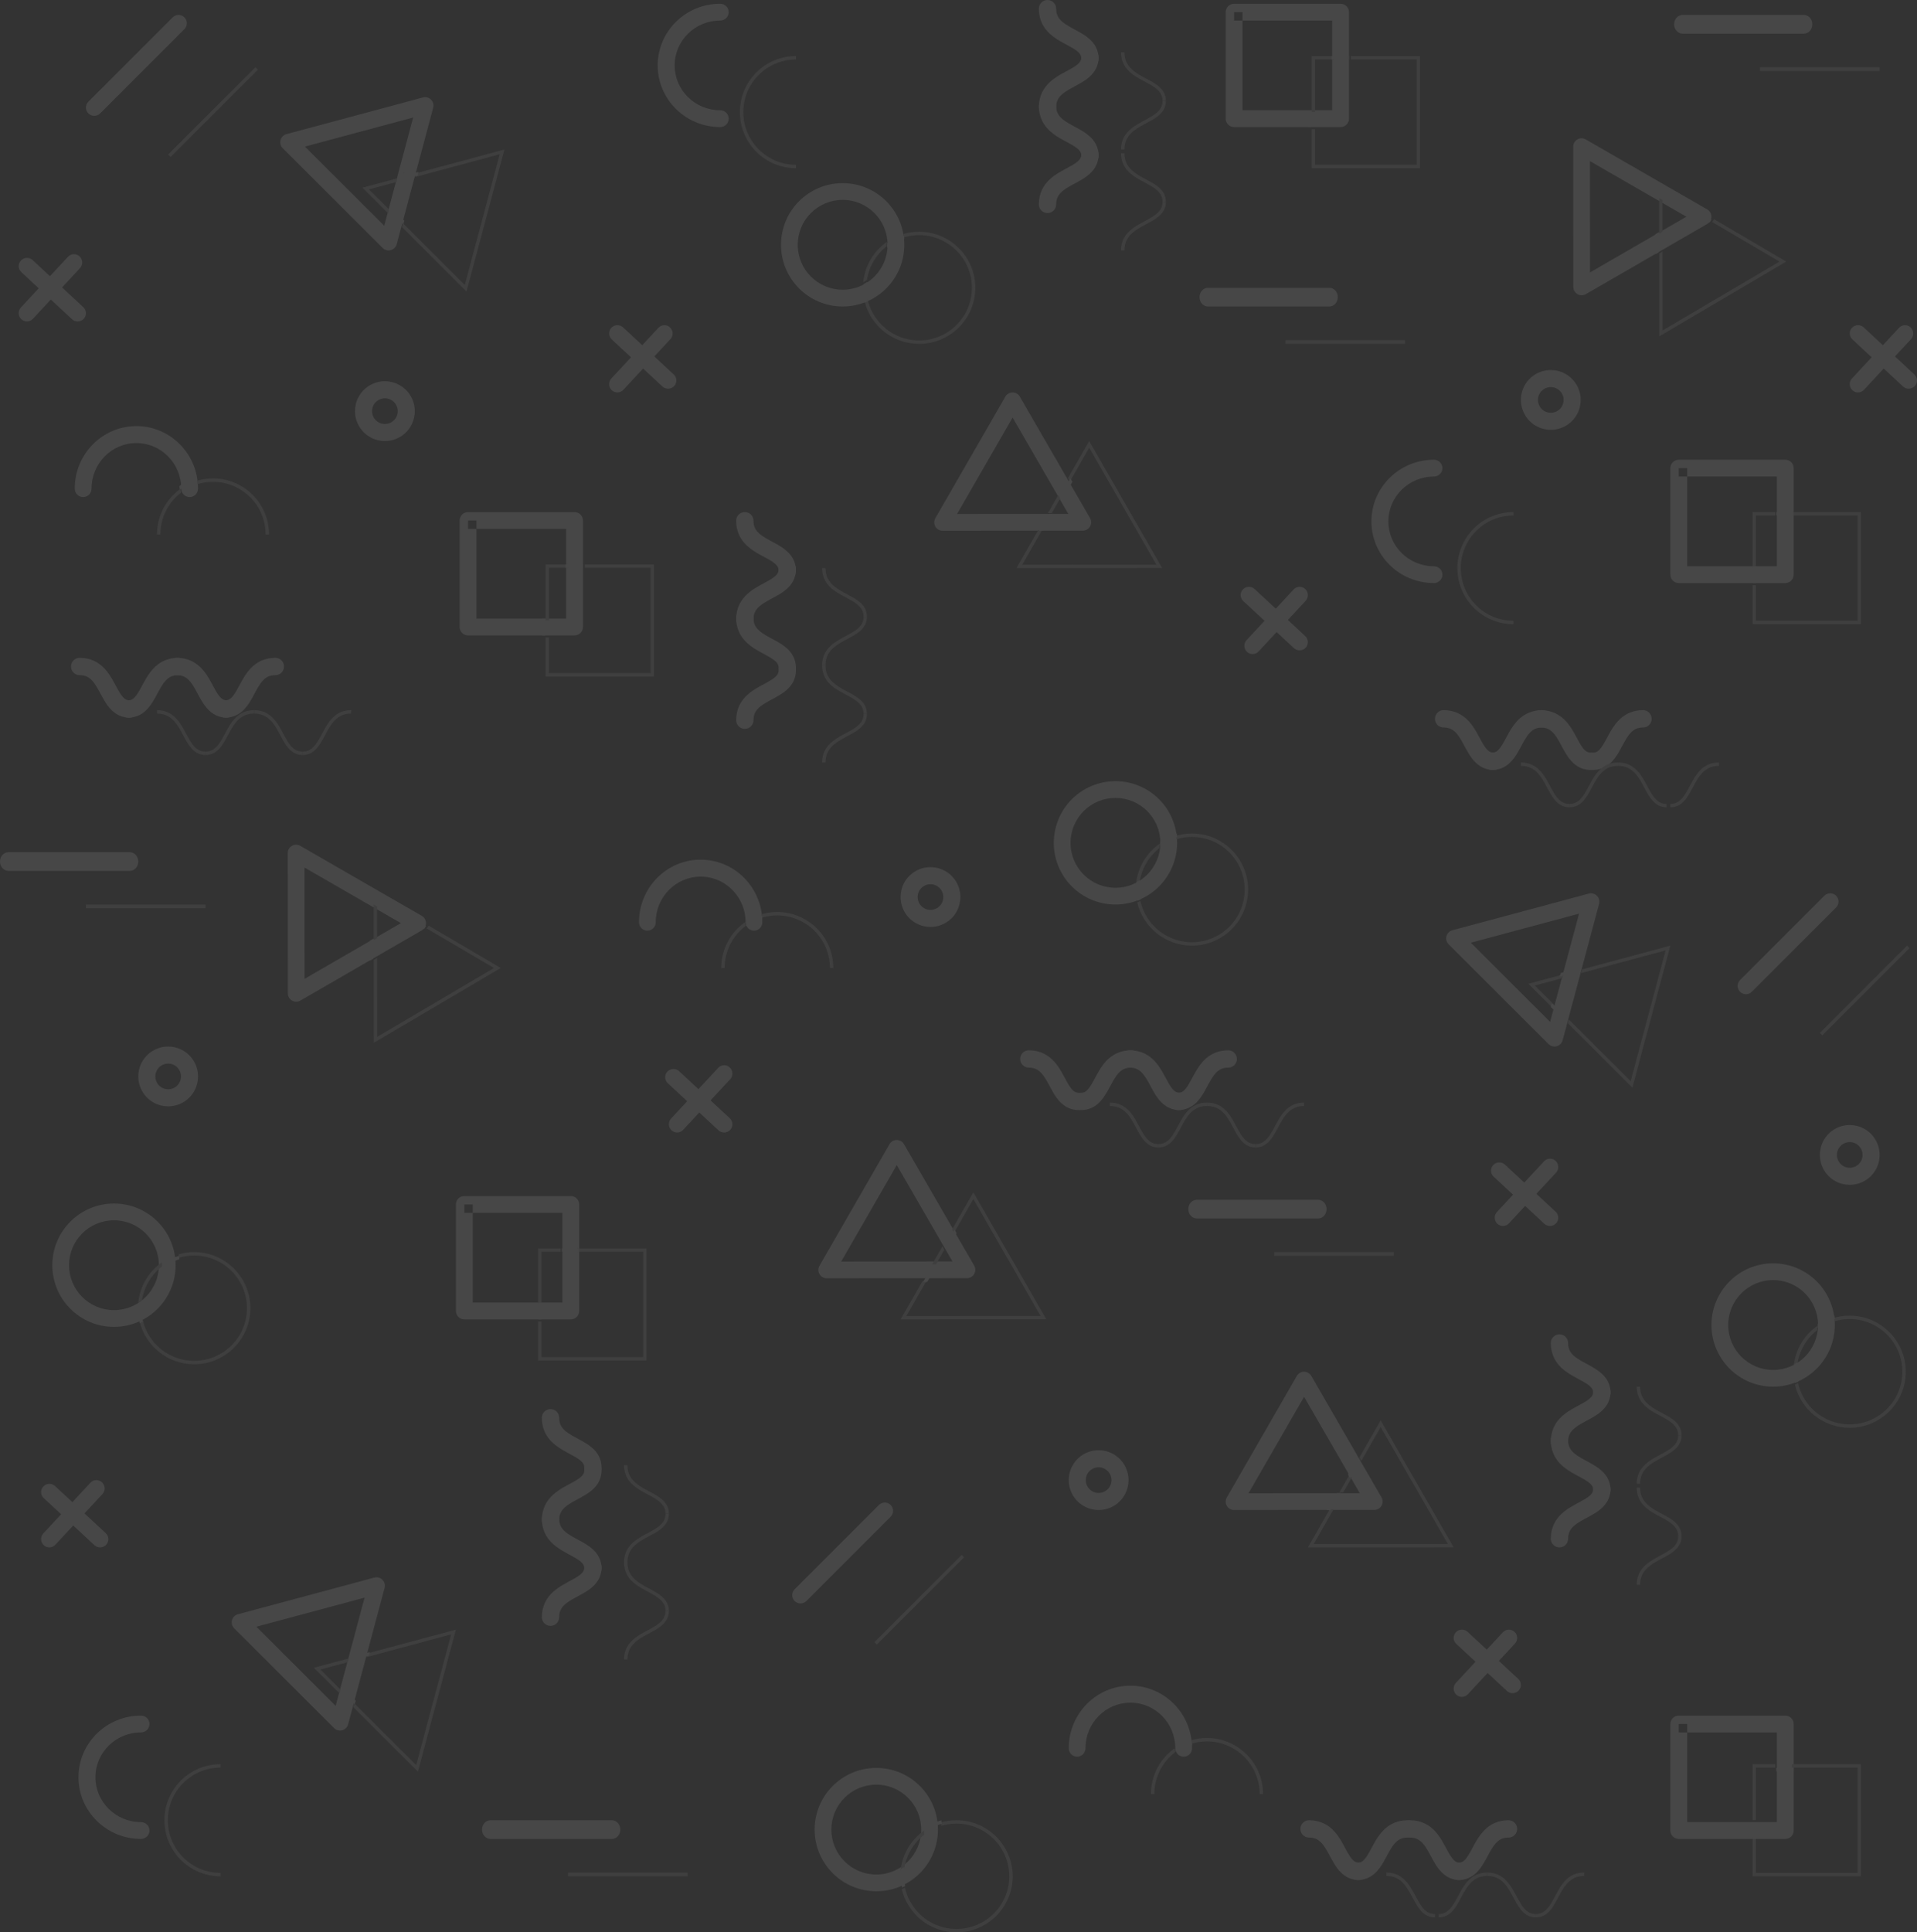 <?xml version="1.0" encoding="UTF-8"?>
<svg width="513px" height="517px" viewBox="0 0 513 517" version="1.1" xmlns="http://www.w3.org/2000/svg" xmlns:xlink="http://www.w3.org/1999/xlink">
    <rect x="0" y="0" width="513" height="517" fill="#333333" stroke="none"/>
    <!-- Generator: Sketch 57.1 (83088) - https://sketch.com -->
    <title>Pattern_horizontal</title>
    <desc>Created with Sketch.</desc>
    <g id="Angular-House" stroke="none" stroke-width="1" fill="none" fill-rule="evenodd" opacity="0.1">
        <g id="Strona-główna---Desktop-1200px" transform="translate(-1209, -934)">
            <g id="Baza-wiedzy" transform="translate(153, 900)">
                <g id="Pattern_horizontal" transform="translate(1056, 34)">
                    <path d="M180.298,100.193 L166.743,87.596 C165.847,86.764 164.441,86.808 163.602,87.695 C162.762,88.582 162.807,89.976 163.702,90.807 L177.258,103.404 C178.153,104.236 179.559,104.192 180.399,103.304 C181.238,102.417 181.193,101.024 180.298,100.193" id="Fill-3" fill="#fff"></path>
                    <path d="M166.806,104.298 L179.404,90.742 C180.236,89.847 180.191,88.441 179.305,87.602 C178.418,86.762 177.025,86.806 176.193,87.702 L163.596,101.257 C162.764,102.152 162.809,103.559 163.695,104.398 C164.582,105.238 165.975,105.193 166.806,104.298" id="Fill-4" fill="#fff"></path>
                    <path d="M195.298,299.192 L181.742,286.596 C180.847,285.764 179.441,285.809 178.601,286.696 C177.762,287.582 177.807,288.975 178.702,289.808 L192.258,302.404 C193.153,303.236 194.559,303.191 195.398,302.304 C196.238,301.418 196.193,300.025 195.298,299.192" id="Fill-5" fill="#fff"></path>
                    <path d="M182.807,302.298 L195.404,288.743 C196.236,287.848 196.192,286.441 195.304,285.602 C194.418,284.762 193.025,284.807 192.193,285.702 L179.596,299.258 C178.764,300.153 178.808,301.559 179.695,302.399 C180.582,303.238 181.975,303.193 182.807,302.298" id="Fill-6" fill="#fff"></path>
                    <path d="M28.298,410.193 L14.742,397.596 C13.847,396.764 12.441,396.808 11.601,397.695 C10.762,398.583 10.807,399.976 11.702,400.807 L25.258,413.404 C26.153,414.236 27.559,414.192 28.398,413.305 C29.238,412.418 29.193,411.024 28.298,410.193" id="Fill-7" fill="#fff"></path>
                    <path d="M14.807,413.298 L27.404,399.742 C28.236,398.847 28.192,397.441 27.305,396.602 C26.418,395.762 25.025,395.807 24.193,396.702 L11.596,410.258 C10.764,411.153 10.808,412.559 11.695,413.398 C12.582,414.238 13.975,414.193 14.807,413.298" id="Fill-8" fill="#fff"></path>
                    <path d="M22.298,82.193 L8.742,69.596 C7.847,68.764 6.441,68.808 5.601,69.695 C4.762,70.582 4.807,71.976 5.702,72.807 L19.258,85.404 C20.153,86.236 21.559,86.192 22.398,85.305 C23.238,84.417 23.193,83.024 22.298,82.193" id="Fill-9" fill="#fff"></path>
                    <path d="M8.807,85.298 L21.405,71.742 C22.236,70.847 22.192,69.441 21.304,68.602 C20.417,67.762 19.025,67.807 18.193,68.702 L5.596,82.258 C4.764,83.153 4.809,84.559 5.695,85.398 C6.582,86.238 7.975,86.193 8.807,85.298" id="Fill-10" fill="#fff"></path>
                    <path d="M512.298,100.193 L498.742,87.596 C497.847,86.764 496.441,86.808 495.602,87.695 C494.762,88.582 494.807,89.975 495.702,90.807 L509.258,103.404 C510.153,104.236 511.559,104.192 512.399,103.304 C513.238,102.417 513.193,101.024 512.298,100.193" id="Fill-11" fill="#fff"></path>
                    <path d="M498.807,104.298 L511.404,90.742 C512.236,89.847 512.192,88.441 511.305,87.601 C510.418,86.762 509.025,86.807 508.193,87.702 L495.596,101.257 C494.764,102.152 494.808,103.559 495.695,104.398 C496.583,105.238 497.976,105.193 498.807,104.298" id="Fill-12" fill="#fff"></path>
                    <path d="M349.298,170.192 L335.742,157.596 C334.847,156.764 333.441,156.809 332.601,157.696 C331.762,158.582 331.807,159.975 332.702,160.808 L346.257,173.404 C347.153,174.236 348.559,174.191 349.398,173.304 C350.238,172.418 350.193,171.025 349.298,170.192" id="Fill-13" fill="#fff"></path>
                    <path d="M336.807,174.298 L349.404,160.742 C350.236,159.847 350.191,158.441 349.305,157.601 C348.418,156.762 347.025,156.807 346.194,157.702 L333.596,171.258 C332.764,172.153 332.809,173.559 333.695,174.399 C334.582,175.238 335.975,175.193 336.807,174.298" id="Fill-14" fill="#fff"></path>
                    <path d="M416.298,324.193 L402.742,311.596 C401.847,310.764 400.441,310.808 399.601,311.696 C398.762,312.583 398.807,313.976 399.702,314.807 L413.258,327.404 C414.153,328.236 415.559,328.192 416.398,327.305 C417.238,326.418 417.193,325.024 416.298,324.193" id="Fill-15" fill="#fff"></path>
                    <path d="M403.807,327.298 L416.404,313.742 C417.236,312.847 417.192,311.441 416.305,310.602 C415.418,309.762 414.025,309.807 413.193,310.702 L400.596,324.258 C399.764,325.153 399.808,326.559 400.695,327.398 C401.582,328.238 402.975,328.193 403.807,327.298" id="Fill-16" fill="#fff"></path>
                    <path d="M406.298,449.192 L392.742,436.596 C391.847,435.764 390.441,435.808 389.602,436.696 C388.762,437.583 388.807,438.976 389.702,439.807 L403.258,452.404 C404.153,453.236 405.559,453.191 406.399,452.305 C407.238,451.418 407.193,450.025 406.298,449.192" id="Fill-17" fill="#fff"></path>
                    <path d="M392.806,453.298 L405.404,439.742 C406.236,438.847 406.191,437.441 405.305,436.602 C404.418,435.762 403.025,435.807 402.193,436.702 L389.596,450.258 C388.764,451.153 388.809,452.559 389.695,453.398 C390.582,454.238 391.975,454.193 392.806,453.298" id="Fill-18" fill="#fff"></path>
                    <path d="M280.37,123.49 L282.306,122.369 L272.911,106.117 C272.511,105.425 271.773,104.999 270.974,105 C270.174,105 269.436,105.428 269.038,106.12 L250.299,138.646 C249.9,139.339 249.901,140.191 250.3,140.883 C250.7,141.575 251.439,142.001 252.238,142 L271,141.985 L289.765,141.976 C290.564,141.976 291.302,141.548 291.701,140.856 C292.1,140.164 292.1,139.311 291.7,138.619 L282.306,122.369 L280.37,123.49 L278.434,124.609 L285.887,137.503 L270.997,137.51 L256.109,137.523 L270.979,111.712 L278.434,124.609 L280.37,123.49" id="Fill-19" fill="#fff"></path>
                    <path d="M249.37,323.49 L251.307,322.369 L241.912,306.117 C241.511,305.425 240.773,304.999 239.973,305 C239.174,305 238.436,305.428 238.037,306.12 L219.299,338.646 C218.9,339.338 218.901,340.191 219.3,340.883 C219.7,341.575 220.439,342.001 221.238,342 L240,341.985 L258.765,341.976 C259.563,341.975 260.302,341.548 260.701,340.856 C261.1,340.164 261.099,339.311 260.7,338.618 L251.307,322.369 L249.37,323.49 L247.434,324.609 L254.887,337.503 L239.997,337.51 L225.109,337.523 L239.979,311.712 L247.434,324.609 L249.37,323.49" id="Fill-20" fill="#fff"></path>
                    <path d="M358.371,385.49 L360.307,384.37 L350.912,368.118 C350.512,367.426 349.773,367 348.974,367 C348.175,367.001 347.436,367.429 347.038,368.12 L337.673,384.381 L328.299,400.645 C327.9,401.338 327.901,402.191 328.3,402.883 C328.7,403.575 329.439,404.001 330.238,404 L349,403.985 L367.765,403.976 C368.564,403.975 369.302,403.548 369.701,402.855 C370.1,402.164 370.1,401.311 369.7,400.618 L360.307,384.37 L358.371,385.49 L356.434,386.61 L363.888,399.503 L348.998,399.511 L334.109,399.523 L348.98,373.713 L356.434,386.61 L358.371,385.49" id="Fill-21" fill="#fff"></path>
                    <path d="M420.867,259.501 L423.043,260.082 L427.924,241.833 C428.131,241.055 427.909,240.226 427.339,239.658 C426.77,239.09 425.939,238.868 425.163,239.077 L406.919,243.982 L388.668,248.882 C387.891,249.091 387.284,249.698 387.076,250.475 C386.869,251.252 387.091,252.08 387.661,252.649 L401.031,265.992 L414.398,279.341 C414.967,279.909 415.797,280.132 416.574,279.923 C417.351,279.714 417.958,279.107 418.166,278.33 L423.043,260.082 L420.867,259.501 L418.691,258.92 L414.821,273.399 L393.604,252.218 L408.089,248.33 L422.564,244.438 L418.691,258.92 L420.867,259.501" id="Fill-22" fill="#fff"></path>
                    <path d="M108.868,46.502 L111.044,47.083 L115.923,28.833 C116.131,28.056 115.909,27.226 115.34,26.658 C114.769,26.09 113.94,25.868 113.163,26.077 L94.92,30.982 L94.921,30.982 L76.668,35.883 C75.89,36.091 75.284,36.699 75.076,37.476 C74.869,38.253 75.091,39.081 75.661,39.65 L89.032,52.992 L89.031,52.991 L102.399,66.341 C102.969,66.909 103.798,67.132 104.575,66.923 C105.352,66.714 105.959,66.107 106.166,65.33 L111.044,47.083 L106.693,45.92 L102.823,60.4 L92.214,49.806 L92.214,49.806 L81.604,39.219 L96.089,35.33 L96.09,35.33 L110.564,31.438 L106.693,45.92 L108.868,46.502" id="Fill-23" fill="#fff"></path>
                    <path d="M95.868,442.503 L98.044,443.084 L102.923,424.833 C103.132,424.056 102.908,423.226 102.339,422.658 C101.77,422.09 100.94,421.868 100.163,422.077 L81.92,426.983 L81.92,426.982 L63.668,431.884 C62.891,432.092 62.284,432.7 62.077,433.477 C61.868,434.254 62.092,435.082 62.661,435.65 L76.032,448.992 L76.031,448.991 L89.399,462.341 C89.969,462.909 90.798,463.132 91.575,462.923 C92.352,462.714 92.959,462.107 93.167,461.33 L98.044,443.084 L93.693,441.922 L89.823,456.4 L79.215,445.806 L79.214,445.806 L68.605,435.22 L83.088,431.33 L83.089,431.33 L97.564,427.438 L93.693,441.921 L95.868,442.503" id="Fill-24" fill="#fff"></path>
                    <path d="M439.51,67.369 L440.631,69.305 L456.883,59.911 C457.575,59.512 458.001,58.773 458,57.974 C458,57.174 457.572,56.436 456.88,56.037 L440.618,46.672 L440.619,46.673 L424.354,37.299 C423.662,36.9 422.809,36.901 422.117,37.3 C421.425,37.7 420.999,38.439 421,39.238 L421.015,58 L421.015,57.999 L421.024,76.765 C421.024,77.564 421.452,78.302 422.145,78.701 C422.836,79.1 423.69,79.1 424.382,78.7 L440.631,69.305 L439.51,67.369 L438.391,65.433 L425.497,72.888 L425.49,57.997 L425.49,57.996 L425.477,43.109 L438.385,50.548 L438.385,50.548 L451.288,57.978 L438.391,65.433 L439.51,67.369" id="Fill-25" fill="#fff"></path>
                    <path d="M95.511,256.369 L96.63,258.305 L112.883,248.911 C113.575,248.51 114.001,247.772 114,246.973 C113.999,246.174 113.572,245.436 112.88,245.037 L96.619,235.672 L96.619,235.673 L80.355,226.299 C79.662,225.9 78.809,225.901 78.118,226.3 C77.426,226.7 77,227.439 77,228.238 L77.026,265.765 C77.026,266.564 77.453,267.302 78.145,267.701 C78.838,268.1 79.691,268.099 80.383,267.7 L96.631,258.305 L94.39,254.433 L81.498,261.888 L81.478,232.109 L94.385,239.547 L94.385,239.548 L107.288,246.978 L94.391,254.433 L95.511,256.369" id="Fill-26" fill="#fff"></path>
                    <path d="M312.76,225.5 L310.519,225.5 C310.519,228.827 309.177,231.817 306.999,233.999 C304.817,236.177 301.826,237.518 298.501,237.52 C295.175,237.518 292.183,236.177 290,233.999 C287.822,231.817 286.481,228.827 286.481,225.5 C286.481,222.173 287.822,219.183 290,217.001 C292.183,214.823 295.175,213.482 298.501,213.48 C301.826,213.482 304.817,214.823 306.999,217.001 C309.177,219.183 310.519,222.173 310.519,225.5 L315,225.5 C314.998,216.386 307.613,209.002 298.501,209 C289.387,209.002 282.001,216.386 282,225.5 C282.001,234.614 289.387,241.998 298.501,242 C307.613,241.998 314.998,234.614 315,225.5 L312.76,225.5" id="Fill-27" fill="#fff"></path>
                    <path d="M239.76,65.499 L237.52,65.499 C237.519,68.826 236.178,71.817 233.999,73.999 C231.817,76.177 228.827,77.518 225.5,77.519 C222.174,77.518 219.184,76.177 217.001,73.999 C214.823,71.817 213.481,68.825 213.48,65.499 C213.481,62.173 214.823,59.182 217.001,57 C219.184,54.822 222.174,53.481 225.5,53.481 C228.827,53.481 231.817,54.822 233.999,57 C236.178,59.182 237.519,62.173 237.52,65.499 L242,65.499 C241.998,56.386 234.614,49.001 225.5,49 C216.387,49.001 209.002,56.386 209,65.499 C209.002,74.614 216.387,81.998 225.5,82 C234.614,81.998 241.998,74.613 242,65.499 L239.76,65.499" id="Fill-28" fill="#fff"></path>
                    <path d="M248.76,489.499 L246.52,489.499 C246.519,492.825 245.178,495.817 242.999,497.999 C240.817,500.177 237.827,501.519 234.5,501.519 C231.175,501.519 228.184,500.177 226.001,497.999 C223.823,495.816 222.482,492.825 222.48,489.499 C222.482,486.173 223.823,483.182 226.001,481 C228.184,478.822 231.175,477.481 234.5,477.481 C237.827,477.481 240.818,478.822 243,481 C245.178,483.182 246.519,486.173 246.52,489.499 L251,489.499 C250.999,480.385 243.614,473.001 234.5,473 C229.952,472.998 225.813,474.85 222.833,477.832 C219.85,480.81 217.999,484.95 218,489.499 C218.002,498.613 225.388,505.998 234.5,506 C243.614,505.998 250.999,498.613 251,489.499 L248.76,489.499" id="Fill-29" fill="#fff"></path>
                    <path d="M290.48,467.729 C290.482,464.356 291.823,461.324 294.002,459.112 C296.184,456.903 299.175,455.544 302.501,455.543 C305.827,455.544 308.817,456.903 311,459.112 C313.178,461.323 314.519,464.356 314.52,467.729 C314.52,468.982 315.523,470 316.76,470 C317.997,470 319,468.982 319,467.729 C318.999,458.488 311.614,451.001 302.501,451 C297.952,450.998 293.813,452.875 290.834,455.899 C287.851,458.918 285.999,463.115 286,467.729 C286,468.982 287.004,470 288.24,470 C289.478,470 290.48,468.982 290.48,467.729" id="Fill-30" fill="#fff"></path>
                    <path d="M175.48,246.729 C175.481,243.357 176.823,240.324 179.001,238.112 C181.184,235.903 184.175,234.544 187.5,234.543 C190.827,234.544 193.817,235.903 196,238.112 C198.178,240.324 199.519,243.356 199.52,246.729 C199.52,247.982 200.523,249 201.76,249 C202.997,249 204,247.982 204,246.729 C203.999,237.489 196.614,230.002 187.5,230 C178.388,230.002 171.002,237.489 171,246.729 C171,247.982 172.004,249 173.24,249 C174.478,249 175.48,247.982 175.48,246.729" id="Fill-31" fill="#fff"></path>
                    <path d="M24.498,130.729 C24.499,127.353 25.841,124.319 28.017,122.108 C30.198,119.901 33.183,118.544 36.5,118.542 C39.818,118.544 42.803,119.901 44.983,122.108 C47.159,124.319 48.501,127.353 48.502,130.729 C48.502,131.982 49.509,133 50.751,133 C51.992,133 53,131.982 53,130.729 C53.001,126.119 51.152,121.925 48.171,118.903 C45.193,115.879 41.052,113.999 36.5,114 C31.948,113.999 27.808,115.879 24.83,118.903 C21.848,121.925 19.999,126.119 20,130.729 C20,131.982 21.007,133 22.249,133 C23.491,133 24.498,131.982 24.498,130.729" id="Fill-32" fill="#fff"></path>
                    <path d="M383.729,151.502 C380.354,151.501 377.319,150.159 375.108,147.983 C372.9,145.802 371.543,142.817 371.542,139.499 C371.543,136.181 372.9,133.197 375.108,131.017 C377.319,128.84 380.353,127.499 383.729,127.497 C384.983,127.497 386,126.491 386,125.249 C386,124.007 384.983,123 383.729,123 C379.119,122.998 374.925,124.847 371.903,127.829 C368.879,130.806 366.998,134.947 367,139.499 C366.998,144.051 368.879,148.192 371.903,151.17 C374.925,154.152 379.119,156.001 383.729,156 C384.983,156 386,154.993 386,153.751 C386,152.509 384.983,151.502 383.729,151.502" id="Fill-33" fill="#fff"></path>
                    <path d="M37.729,487.502 C34.353,487.5 31.319,486.159 29.108,483.983 C26.9,481.802 25.544,478.817 25.543,475.499 C25.544,472.181 26.9,469.196 29.108,467.017 C31.319,464.84 34.353,463.499 37.729,463.498 C38.982,463.498 40,462.491 40,461.249 C40,460.007 38.982,459 37.729,459 C33.119,458.999 28.924,460.848 25.902,463.829 C22.878,466.806 20.998,470.947 21,475.499 C20.998,480.051 22.878,484.192 25.902,487.17 C28.924,490.151 33.119,492.001 37.729,492 C38.982,492 40,490.992 40,489.751 C40,488.509 38.982,487.502 37.729,487.502" id="Fill-34" fill="#fff"></path>
                    <path d="M192.729,29.502 C189.354,29.501 186.32,28.159 184.109,25.983 C181.901,23.802 180.544,20.817 180.543,17.5 C180.544,14.182 181.901,11.197 184.109,9.017 C186.32,6.841 189.354,5.499 192.729,5.498 C193.983,5.498 195,4.491 195,3.249 C195,2.008 193.983,1 192.729,1 C188.12,0.999 183.925,2.848 180.903,5.829 C177.879,8.807 175.999,12.948 176,17.5 C175.999,22.052 177.879,26.192 180.903,29.17 C183.924,32.152 188.12,34.001 192.729,34 C193.983,34 195,32.993 195,31.751 C195,30.509 193.983,29.502 192.729,29.502" id="Fill-35" fill="#fff"></path>
                    <path d="M44.76,338.5 L42.52,338.5 C42.518,341.826 41.177,344.816 38.999,346.999 C36.817,349.177 33.826,350.518 30.5,350.52 C27.174,350.518 24.183,349.177 22.001,346.999 C19.822,344.816 18.481,341.826 18.48,338.5 C18.481,335.173 19.822,332.183 22.001,330.001 C24.183,327.823 27.174,326.482 30.5,326.48 C33.826,326.482 36.817,327.823 38.999,330 C41.177,332.182 42.518,335.172 42.52,338.5 L47,338.5 C46.998,329.386 39.613,322.002 30.5,322 C25.951,321.999 21.812,323.85 18.833,326.833 C15.85,329.81 13.998,333.949 14,338.5 C14.001,347.614 21.387,354.998 30.5,355 C39.613,354.998 46.998,347.613 47,338.5 L44.76,338.5" id="Fill-36" fill="#fff"></path>
                    <path d="M488.76,354.499 L486.519,354.499 C486.518,357.825 485.177,360.817 482.999,363 C480.817,365.178 477.826,366.519 474.501,366.519 C471.175,366.519 468.183,365.178 466.001,363 C463.822,360.817 462.481,357.825 462.481,354.499 C462.481,351.173 463.822,348.182 466,346 C468.183,343.822 471.174,342.482 474.501,342.481 C477.826,342.482 480.817,343.822 482.999,346 C485.177,348.182 486.518,351.173 486.519,354.499 L491,354.499 C490.998,345.385 483.613,338.002 474.501,338 C465.387,338.002 458.001,345.385 458,354.499 C458.001,363.613 465.387,370.999 474.501,371 C483.613,370.999 490.998,363.613 491,354.499 L488.76,354.499" id="Fill-37" fill="#fff"></path>
                    <path d="M449.251,125.251 L449.251,127.502 L475.499,127.502 L475.499,151.498 L451.501,151.498 L451.501,125.251 L449.251,125.251 L449.251,127.502 L449.251,125.251 L447,125.251 L447,153.749 C447,154.343 447.24,154.922 447.659,155.341 C448.079,155.761 448.658,156 449.251,156 L477.749,156 C478.342,156 478.921,155.761 479.34,155.341 C479.76,154.922 480,154.343 480,153.749 L480,125.251 C480,124.658 479.76,124.079 479.34,123.659 C478.921,123.24 478.342,123 477.749,123 L449.251,123 C448.658,123 448.079,123.24 447.659,123.659 C447.24,124.079 447,124.658 447,125.251 L449.251,125.251" id="Fill-38" fill="#fff"></path>
                    <path d="M125.251,139.251 L125.251,141.501 L151.498,141.501 L151.498,165.499 L127.502,165.499 L127.502,139.251 L125.251,139.251 L125.251,141.501 L125.251,139.251 L123,139.251 L123,167.749 C123,168.342 123.24,168.921 123.659,169.34 C124.079,169.76 124.658,170 125.251,170 L153.749,170 C154.342,170 154.922,169.76 155.341,169.34 C155.761,168.921 156,168.342 156,167.749 L156,139.251 C156,138.658 155.761,138.079 155.341,137.66 C154.922,137.24 154.342,137 153.749,137 L125.251,137 C124.658,137 124.079,137.24 123.659,137.66 C123.24,138.079 123,138.658 123,139.251 L125.251,139.251" id="Fill-39" fill="#fff"></path>
                    <path d="M124.251,322.251 L124.251,324.501 L150.498,324.501 L150.498,348.499 L126.502,348.499 L126.502,322.251 L124.251,322.251 L124.251,324.501 L124.251,322.251 L122,322.251 L122,350.749 C122,351.342 122.24,351.921 122.66,352.34 C123.079,352.76 123.658,353 124.251,353 L152.749,353 C153.342,353 153.921,352.76 154.34,352.34 C154.76,351.921 155,351.342 155,350.749 L155,322.251 C155,321.658 154.76,321.079 154.34,320.659 C153.921,320.24 153.342,320 152.749,320 L124.251,320 C123.658,320 123.079,320.24 122.66,320.659 C122.24,321.079 122,321.658 122,322.251 L124.251,322.251" id="Fill-40" fill="#fff"></path>
                    <path d="M449.251,461.251 L449.251,463.502 L475.498,463.502 L475.498,487.498 L451.502,487.498 L451.502,461.251 L449.251,461.251 L449.251,463.502 L449.251,461.251 L447,461.251 L447,489.749 C447,490.342 447.24,490.921 447.659,491.341 C448.079,491.76 448.658,492 449.251,492 L477.749,492 C478.342,492 478.921,491.76 479.34,491.341 C479.76,490.921 480,490.342 480,489.749 L480,461.251 C480,460.657 479.76,460.078 479.34,459.659 C478.921,459.239 478.342,459 477.749,459 L449.251,459 C448.658,459 448.079,459.239 447.659,459.659 C447.24,460.078 447,460.657 447,461.251 L449.251,461.251" id="Fill-41" fill="#fff"></path>
                    <path d="M330.251,3.251 L330.251,5.502 L356.498,5.502 L356.498,29.498 L332.502,29.498 L332.502,3.251 L330.251,3.251 L330.251,5.502 L330.251,3.251 L328,3.251 L328,31.749 C328,32.343 328.239,32.922 328.659,33.341 C329.078,33.76 329.658,34 330.251,34 L358.749,34 C359.342,34 359.921,33.76 360.341,33.341 C360.76,32.922 361,32.343 361,31.749 L361,3.251 C361,2.658 360.76,2.079 360.341,1.659 C359.921,1.24 359.342,1 358.749,1 L330.251,1 C329.658,1 329.078,1.24 328.659,1.659 C328.239,2.079 328,2.658 328,3.251 L330.251,3.251" id="Fill-42" fill="#fff"></path>
                    <path d="M288.697,292.363 C288.241,292.36 287.966,292.276 287.688,292.136 C287.446,292.01 287.196,291.818 286.919,291.519 C286.434,291.004 285.907,290.158 285.355,289.139 C284.51,287.615 283.627,285.715 282.119,284.03 C281.364,283.193 280.427,282.414 279.273,281.861 C278.123,281.306 276.775,280.997 275.303,281 C274.031,281 273,282.039 273,283.318 C273,284.599 274.031,285.637 275.303,285.637 C276.053,285.638 276.61,285.763 277.083,285.955 C277.498,286.125 277.857,286.353 278.21,286.658 C278.826,287.185 279.409,287.972 279.976,288.933 C280.841,290.371 281.613,292.153 282.82,293.798 C283.429,294.617 284.177,295.418 285.171,296.028 C286.158,296.64 287.393,297.007 288.697,297 C289.969,297 291,295.962 291,294.682 C291,293.402 289.969,292.363 288.697,292.363" id="Fill-43" fill="#fff"></path>
                    <path d="M315.697,292.363 C315.24,292.36 314.965,292.276 314.687,292.136 C314.445,292.01 314.196,291.818 313.918,291.519 C313.433,291.004 312.906,290.158 312.354,289.139 C311.509,287.615 310.626,285.715 309.119,284.031 C308.363,283.193 307.427,282.414 306.274,281.861 C305.123,281.306 303.775,280.997 302.303,281 C301.032,281 300,282.039 300,283.318 C300,284.599 301.032,285.637 302.303,285.637 C303.053,285.638 303.61,285.763 304.084,285.955 C304.497,286.124 304.857,286.353 305.209,286.658 C305.825,287.185 306.408,287.972 306.975,288.933 C307.841,290.371 308.612,292.153 309.818,293.798 C310.428,294.617 311.175,295.418 312.17,296.028 C313.158,296.64 314.392,297.007 315.697,297 C316.968,297 318,295.962 318,294.682 C318,293.402 316.968,292.363 315.697,292.363" id="Fill-44" fill="#fff"></path>
                    <path d="M289.303,297 C290.439,297.005 291.523,296.732 292.434,296.252 C293.235,295.833 293.897,295.278 294.448,294.684 C295.412,293.639 296.073,292.481 296.682,291.373 C297.581,289.707 298.381,288.138 299.289,287.151 C299.74,286.653 300.193,286.296 300.71,286.046 C301.231,285.8 301.835,285.64 302.697,285.637 C303.969,285.637 305,284.599 305,283.318 C305,282.039 303.969,281 302.697,281 C301.416,280.999 300.229,281.23 299.184,281.659 C298.267,282.033 297.468,282.552 296.789,283.14 C295.598,284.173 294.764,285.39 294.069,286.556 C293.042,288.308 292.269,289.996 291.491,291.022 C291.109,291.538 290.754,291.874 290.437,292.066 C290.113,292.255 289.828,292.357 289.303,292.363 C288.032,292.363 287,293.402 287,294.682 C287,295.962 288.032,297 289.303,297" id="Fill-45" fill="#fff"></path>
                    <path d="M315.304,297 C316.439,297.005 317.522,296.732 318.434,296.252 C319.234,295.833 319.897,295.278 320.448,294.684 C321.411,293.638 322.072,292.481 322.682,291.373 C323.581,289.707 324.38,288.138 325.288,287.151 C325.74,286.653 326.193,286.296 326.71,286.046 C327.23,285.8 327.835,285.64 328.696,285.637 C329.968,285.637 331,284.599 331,283.318 C331,282.039 329.968,281 328.696,281 C327.415,280.999 326.228,281.23 325.182,281.659 C324.266,282.033 323.467,282.552 322.788,283.14 C321.597,284.173 320.763,285.39 320.068,286.556 C319.041,288.308 318.269,289.996 317.49,291.022 C317.108,291.538 316.753,291.874 316.436,292.066 C316.113,292.255 315.826,292.357 315.304,292.363 C314.031,292.363 313,293.402 313,294.682 C313,295.962 314.031,297 315.304,297" id="Fill-46" fill="#fff"></path>
                    <path d="M363.697,498.364 C363.24,498.359 362.965,498.277 362.687,498.136 C362.446,498.01 362.196,497.818 361.919,497.519 C361.433,497.004 360.906,496.158 360.354,495.139 C359.509,493.615 358.626,491.715 357.119,490.03 C356.364,489.193 355.426,488.414 354.272,487.861 C353.122,487.305 351.774,486.997 350.303,487 C349.031,487 348,488.038 348,489.318 C348,490.599 349.031,491.636 350.303,491.636 C351.053,491.638 351.609,491.761 352.083,491.954 C352.497,492.124 352.856,492.352 353.21,492.656 C353.825,493.184 354.408,493.971 354.975,494.932 C355.841,496.37 356.613,498.152 357.819,499.797 C358.429,500.616 359.176,501.417 360.17,502.027 C361.158,502.64 362.392,503.007 363.697,503 C364.968,503 366,501.961 366,500.682 C366,499.401 364.968,498.364 363.697,498.364" id="Fill-47" fill="#fff"></path>
                    <path d="M390.696,498.363 C390.24,498.359 389.965,498.276 389.687,498.135 C389.446,498.009 389.195,497.817 388.918,497.519 C388.433,497.003 387.906,496.158 387.354,495.139 C386.509,493.615 385.626,491.715 384.119,490.03 C383.364,489.193 382.427,488.414 381.273,487.861 C380.122,487.305 378.774,486.997 377.304,487 C376.031,487 375,488.038 375,489.318 C375,490.599 376.031,491.637 377.304,491.637 C378.054,491.638 378.609,491.762 379.083,491.954 C379.497,492.124 379.857,492.352 380.21,492.657 C380.824,493.184 381.408,493.971 381.975,494.932 C382.84,496.371 383.612,498.152 384.819,499.797 C385.428,500.616 386.176,501.417 387.17,502.027 C388.158,502.64 389.392,503.007 390.696,503 C391.969,503 393,501.961 393,500.682 C393,499.401 391.969,498.363 390.696,498.363" id="Fill-48" fill="#fff"></path>
                    <path d="M363.303,503 C364.438,503.004 365.522,502.732 366.434,502.251 C367.235,501.833 367.897,501.278 368.447,500.684 C369.411,499.638 370.072,498.48 370.682,497.372 C371.581,495.707 372.38,494.137 373.288,493.15 C373.739,492.652 374.193,492.295 374.71,492.046 C375.23,491.799 375.834,491.639 376.697,491.637 C377.969,491.637 379,490.599 379,489.318 C379,488.038 377.969,487 376.697,487 C375.415,486.998 374.228,487.229 373.183,487.658 C372.267,488.032 371.467,488.551 370.788,489.139 C369.597,490.173 368.763,491.39 368.068,492.556 C367.041,494.307 366.269,495.995 365.491,497.021 C365.108,497.538 364.753,497.873 364.437,498.065 C364.113,498.255 363.827,498.356 363.303,498.363 C362.031,498.363 361,499.401 361,500.682 C361,501.961 362.031,503 363.303,503" id="Fill-49" fill="#fff"></path>
                    <path d="M390.304,503 C391.44,503.004 392.523,502.731 393.434,502.25 C394.234,501.832 394.897,501.277 395.448,500.683 C396.41,499.638 397.072,498.479 397.682,497.372 C398.58,495.706 399.38,494.137 400.288,493.15 C400.739,492.652 401.192,492.295 401.708,492.046 C402.229,491.799 402.833,491.639 403.694,491.637 L403.695,491.637 L403.695,489.325 L403.332,491.607 C403.501,491.634 403.63,491.637 403.695,491.637 L403.695,489.325 L403.332,491.607 C404.588,491.809 405.769,490.949 405.971,489.685 C406.172,488.42 405.316,487.231 404.06,487.029 C403.891,487.002 403.76,487 403.695,487 L403.694,487 C402.413,486.998 401.227,487.229 400.181,487.658 C399.265,488.032 398.466,488.551 397.787,489.139 C396.597,490.172 395.763,491.389 395.068,492.555 C394.041,494.306 393.269,495.994 392.491,497.021 C392.108,497.537 391.753,497.872 391.436,498.065 C391.112,498.254 390.826,498.356 390.303,498.363 C389.03,498.363 388,499.402 388,500.682 C388,501.962 389.032,503 390.304,503" id="Fill-50" fill="#fff"></path>
                    <path d="M399.696,201.364 C399.24,201.359 398.966,201.276 398.687,201.135 C398.446,201.009 398.195,200.817 397.919,200.519 C397.433,200.003 396.906,199.159 396.354,198.139 C395.509,196.614 394.626,194.715 393.119,193.03 C392.364,192.193 391.427,191.414 390.273,190.861 C389.122,190.305 387.774,189.997 386.304,190 C385.031,190 384,191.038 384,192.318 C384,193.599 385.031,194.636 386.304,194.636 C387.054,194.638 387.609,194.761 388.083,194.954 C388.497,195.124 388.857,195.352 389.21,195.656 C389.825,196.184 390.408,196.971 390.975,197.932 C391.84,199.371 392.612,201.152 393.819,202.797 C394.428,203.616 395.176,204.417 396.17,205.027 C397.158,205.64 398.392,206.007 399.696,206 C400.969,206 402,204.961 402,203.682 C402,202.401 400.969,201.364 399.696,201.364" id="Fill-51" fill="#fff"></path>
                    <path d="M425.697,201.363 C425.24,201.359 424.965,201.276 424.687,201.135 C424.445,201.009 424.196,200.817 423.918,200.519 C423.433,200.003 422.906,199.158 422.354,198.139 C421.509,196.615 420.626,194.715 419.119,193.03 C418.363,192.193 417.426,191.414 416.274,190.861 C415.122,190.305 413.775,189.997 412.303,190 C411.032,190 410,191.038 410,192.318 C410,193.599 411.032,194.637 412.303,194.637 C413.053,194.638 413.61,194.762 414.084,194.954 C414.497,195.124 414.857,195.352 415.209,195.657 C415.825,196.184 416.407,196.971 416.975,197.932 C417.84,199.371 418.612,201.152 419.818,202.798 C420.428,203.616 421.175,204.417 422.17,205.027 C423.158,205.64 424.392,206.007 425.697,206 C426.968,206 428,204.961 428,203.682 C428,202.401 426.968,201.363 425.697,201.363" id="Fill-52" fill="#fff"></path>
                    <path d="M399.303,206 C400.438,206.004 401.523,205.732 402.434,205.251 C403.235,204.833 403.897,204.278 404.448,203.684 C405.412,202.638 406.073,201.48 406.683,200.373 C407.581,198.707 408.382,197.137 409.29,196.15 C409.741,195.652 410.193,195.295 410.711,195.046 C411.231,194.799 411.835,194.639 412.697,194.637 C413.969,194.637 415,193.599 415,192.318 C415,191.038 413.969,190 412.697,190 C411.416,189.998 410.229,190.229 409.184,190.658 C408.268,191.032 407.468,191.551 406.789,192.139 C405.599,193.173 404.764,194.39 404.07,195.556 C403.042,197.307 402.27,198.995 401.492,200.021 C401.109,200.537 400.754,200.873 400.437,201.065 C400.113,201.255 399.827,201.356 399.303,201.363 C398.032,201.363 397,202.401 397,203.682 C397,204.961 398.032,206 399.303,206" id="Fill-53" fill="#fff"></path>
                    <path d="M426.304,206 C427.439,206.004 428.523,205.731 429.435,205.251 C430.234,204.832 430.898,204.277 431.448,203.684 C432.411,202.638 433.073,201.48 433.682,200.372 C434.581,198.707 435.381,197.137 436.288,196.15 C436.739,195.652 437.192,195.295 437.71,195.046 C438.23,194.799 438.834,194.639 439.697,194.637 C440.968,194.637 442,193.598 442,192.318 C442,191.038 440.968,190 439.697,190 C438.415,189.998 437.229,190.229 436.183,190.658 C435.267,191.032 434.468,191.551 433.789,192.139 C432.597,193.172 431.764,194.389 431.069,195.555 C430.042,197.307 429.27,198.995 428.491,200.021 C428.109,200.537 427.754,200.873 427.436,201.065 C427.113,201.254 426.826,201.356 426.303,201.363 C425.031,201.363 424,202.401 424,203.682 C424.001,204.962 425.032,206 426.304,206" id="Fill-54" fill="#fff"></path>
                    <path d="M34.697,187.364 C34.24,187.36 33.965,187.276 33.687,187.135 C33.446,187.01 33.196,186.817 32.919,186.52 C32.433,186.004 31.906,185.159 31.354,184.14 C30.509,182.615 29.626,180.715 28.119,179.031 C27.364,178.193 26.427,177.414 25.273,176.861 C24.123,176.306 22.775,175.997 21.303,176 C20.032,176 19,177.039 19,178.318 C19,179.599 20.032,180.636 21.303,180.636 C22.053,180.638 22.61,180.762 23.083,180.954 C23.498,181.124 23.857,181.353 24.21,181.657 C24.826,182.185 25.408,182.971 25.975,183.933 C26.841,185.371 27.613,187.152 28.819,188.798 C29.429,189.617 30.176,190.418 31.17,191.027 C32.158,191.64 33.392,192.007 34.697,192 C35.968,192 37,190.962 37,189.682 C37,188.401 35.968,187.364 34.697,187.364" id="Fill-55" fill="#fff"></path>
                    <path d="M60.696,187.363 C60.239,187.36 59.965,187.276 59.687,187.135 C59.445,187.01 59.195,186.817 58.918,186.519 C58.433,186.004 57.905,185.158 57.354,184.139 C56.509,182.615 55.626,180.715 54.119,179.03 C53.364,178.193 52.427,177.414 51.273,176.861 C50.122,176.306 48.774,175.997 47.304,176 C46.031,176 45,177.039 45,178.318 C45,179.599 46.031,180.637 47.304,180.637 C48.053,180.638 48.609,180.763 49.083,180.955 C49.497,181.124 49.856,181.353 50.21,181.658 C50.824,182.185 51.408,182.972 51.975,183.933 C52.84,185.371 53.612,187.153 54.819,188.798 C55.428,189.617 56.176,190.418 57.17,191.027 C58.158,191.64 59.392,192.007 60.696,192 C61.969,192 63,190.962 63,189.682 C63,188.401 61.969,187.363 60.696,187.363" id="Fill-56" fill="#fff"></path>
                    <path d="M34.303,192 C35.438,192.005 36.522,191.732 37.434,191.252 C38.234,190.833 38.897,190.278 39.447,189.684 C40.411,188.638 41.072,187.481 41.682,186.373 C42.581,184.707 43.381,183.138 44.289,182.151 C44.74,181.653 45.193,181.296 45.71,181.046 C46.23,180.8 46.834,180.639 47.697,180.637 C48.968,180.637 50,179.599 50,178.318 C50,177.039 48.968,176 47.697,176 C46.415,175.998 45.228,176.23 44.183,176.659 C43.267,177.033 42.467,177.551 41.788,178.139 C40.598,179.173 39.763,180.39 39.068,181.556 C38.041,183.308 37.269,184.995 36.491,186.022 C36.108,186.538 35.753,186.873 35.437,187.066 C35.113,187.255 34.827,187.356 34.303,187.363 C33.031,187.363 32,188.401 32,189.682 C32,190.962 33.031,192 34.303,192" id="Fill-57" fill="#fff"></path>
                    <path d="M60.303,192 C61.439,192.004 62.522,191.732 63.434,191.251 C64.235,190.833 64.897,190.278 65.448,189.684 C66.411,188.638 67.072,187.48 67.682,186.372 C68.58,184.707 69.381,183.137 70.288,182.151 C70.74,181.653 71.192,181.296 71.709,181.046 C72.23,180.8 72.834,180.639 73.696,180.637 L73.696,178.325 L73.505,180.629 C73.597,180.637 73.664,180.637 73.696,180.637 L73.696,178.325 L73.505,180.629 C74.773,180.735 75.887,179.787 75.992,178.511 C76.098,177.235 75.156,176.114 73.888,176.008 C73.795,176.001 73.729,176 73.696,176 C72.415,175.999 71.228,176.23 70.182,176.659 C69.267,177.032 68.467,177.551 67.788,178.139 C66.597,179.173 65.763,180.39 65.069,181.556 C64.042,183.307 63.268,184.995 62.491,186.021 C62.108,186.538 61.754,186.873 61.436,187.066 C61.112,187.255 60.826,187.356 60.303,187.363 C59.031,187.363 58,188.402 58,189.683 C58,190.962 59.031,192 60.303,192" id="Fill-58" fill="#fff"></path>
                    <path d="M289.363,41.303 C289.359,41.76 289.276,42.035 289.135,42.313 C289.009,42.554 288.817,42.804 288.519,43.081 C288.003,43.567 287.158,44.094 286.138,44.646 C284.614,45.491 282.714,46.374 281.03,47.881 C280.193,48.636 279.413,49.573 278.861,50.727 C278.305,51.877 277.996,53.225 278,54.697 C278,55.968 279.038,57 280.318,57 C281.598,57 282.637,55.968 282.637,54.697 C282.638,53.947 282.762,53.39 282.954,52.917 C283.124,52.502 283.352,52.143 283.657,51.79 C284.184,51.174 284.971,50.592 285.932,50.025 C287.371,49.159 289.152,48.387 290.797,47.181 C291.616,46.571 292.417,45.824 293.027,44.83 C293.64,43.842 294.006,42.608 294,41.303 C294,40.032 292.961,39 291.682,39 C290.401,39 289.363,40.032 289.363,41.303" id="Fill-59" fill="#fff"></path>
                    <path d="M289.363,15.304 C289.359,15.76 289.276,16.035 289.135,16.313 C289.009,16.554 288.817,16.805 288.519,17.082 C288.003,17.567 287.158,18.094 286.138,18.646 C284.614,19.491 282.714,20.374 281.03,21.881 C280.193,22.636 279.414,23.573 278.861,24.727 C278.305,25.878 277.996,27.226 278,28.696 C278,29.969 279.038,31 280.318,31 C281.598,31 282.637,29.969 282.637,28.696 C282.638,27.947 282.762,27.391 282.954,26.917 C283.124,26.503 283.352,26.143 283.657,25.79 C284.184,25.176 284.971,24.592 285.932,24.025 C287.371,23.16 289.152,22.388 290.797,21.181 C291.616,20.572 292.417,19.824 293.027,18.83 C293.64,17.842 294.006,16.608 294,15.304 C294,14.032 292.961,13 291.682,13 C290.401,13 289.363,14.032 289.363,15.304" id="Fill-60" fill="#fff"></path>
                    <path d="M294,41.697 C294.004,40.562 293.732,39.478 293.251,38.566 C292.833,37.765 292.278,37.103 291.684,36.553 C290.638,35.589 289.48,34.928 288.372,34.318 C286.707,33.419 285.137,32.619 284.15,31.711 C283.652,31.26 283.295,30.807 283.046,30.29 C282.799,29.77 282.639,29.165 282.637,28.303 C282.637,27.032 281.598,26 280.318,26 C279.038,26 278,27.032 278,28.303 C277.998,29.585 278.229,30.772 278.658,31.817 C279.032,32.733 279.551,33.533 280.139,34.212 C281.172,35.402 282.39,36.237 283.556,36.931 C285.307,37.959 286.995,38.731 288.021,39.509 C288.537,39.892 288.873,40.247 289.065,40.563 C289.254,40.887 289.356,41.173 289.363,41.697 C289.363,42.969 290.401,44 291.682,44 C292.961,44 294,42.969 294,41.697" id="Fill-61" fill="#fff"></path>
                    <path d="M294,15.697 C294.004,14.561 293.732,13.478 293.251,12.566 C292.833,11.765 292.278,11.103 291.684,10.553 C290.638,9.589 289.48,8.927 288.372,8.318 C286.707,7.419 285.137,6.619 284.15,5.712 C283.652,5.26 283.295,4.808 283.046,4.29 C282.799,3.769 282.639,3.165 282.637,2.303 C282.637,1.031 281.598,0 280.318,0 C279.038,0 278,1.031 278,2.303 C277.998,3.584 278.229,4.771 278.658,5.818 C279.032,6.733 279.551,7.532 280.139,8.211 C281.172,9.403 282.39,10.236 283.556,10.931 C285.307,11.959 286.995,12.731 288.021,13.509 C288.538,13.892 288.873,14.246 289.065,14.563 C289.255,14.887 289.356,15.173 289.363,15.697 C289.363,16.969 290.401,18 291.682,18 C292.961,18 294,16.969 294,15.697" id="Fill-62" fill="#fff"></path>
                    <path d="M208.363,179.303 C208.359,179.76 208.276,180.034 208.136,180.313 C208.01,180.554 207.818,180.804 207.519,181.081 C207.004,181.566 206.158,182.093 205.139,182.645 C203.614,183.49 201.715,184.374 200.031,185.88 C199.192,186.636 198.413,187.573 197.861,188.726 C197.305,189.878 196.996,191.225 197,192.697 C197,193.969 198.038,195 199.318,195 C200.598,195 201.637,193.969 201.637,192.697 C201.638,191.947 201.762,191.39 201.954,190.916 C202.125,190.503 202.353,190.143 202.657,189.79 C203.185,189.175 203.971,188.592 204.933,188.024 C206.371,187.159 208.153,186.388 209.798,185.181 C210.617,184.572 211.418,183.824 212.028,182.83 C212.64,181.842 213.007,180.607 213,179.303 C213,178.031 211.962,177 210.681,177 C209.402,177 208.363,178.031 208.363,179.303" id="Fill-63" fill="#fff"></path>
                    <path d="M208.363,152.303 C208.359,152.76 208.276,153.035 208.136,153.313 C208.01,153.555 207.818,153.804 207.519,154.082 C207.004,154.567 206.158,155.094 205.139,155.646 C203.614,156.491 201.715,157.374 200.031,158.881 C199.192,159.637 198.413,160.574 197.861,161.726 C197.305,162.878 196.996,164.225 197,165.697 C197,166.968 198.038,168 199.318,168 C200.598,168 201.637,166.968 201.637,165.697 C201.638,164.947 201.762,164.39 201.954,163.916 C202.125,163.503 202.353,163.143 202.657,162.791 C203.185,162.175 203.971,161.593 204.933,161.025 C206.371,160.16 208.153,159.388 209.798,158.182 C210.617,157.572 211.418,156.825 212.028,155.83 C212.64,154.842 213.007,153.608 213,152.303 C213,151.032 211.962,150 210.681,150 C209.402,150 208.363,151.032 208.363,152.303" id="Fill-64" fill="#fff"></path>
                    <path d="M213,178.697 C213.005,177.562 212.732,176.477 212.252,175.566 C211.834,174.765 211.279,174.103 210.684,173.552 C209.639,172.588 208.481,171.927 207.373,171.317 C205.707,170.419 204.137,169.619 203.15,168.711 C202.652,168.26 202.295,167.807 202.046,167.29 C201.799,166.769 201.64,166.165 201.637,165.303 C201.637,164.031 200.598,163 199.318,163 C198.038,163 197,164.031 197,165.303 C196.998,166.584 197.229,167.771 197.658,168.816 C198.032,169.732 198.552,170.532 199.139,171.211 C200.173,172.402 201.389,173.236 202.556,173.931 C204.308,174.958 205.996,175.73 207.021,176.509 C207.538,176.891 207.873,177.246 208.065,177.563 C208.255,177.887 208.357,178.173 208.363,178.697 C208.363,179.968 209.402,181 210.682,181 C211.962,181 213,179.968 213,178.697" id="Fill-65" fill="#fff"></path>
                    <path d="M213,152.697 C213.005,151.561 212.732,150.478 212.252,149.567 C211.834,148.766 211.278,148.104 210.684,147.553 C209.639,146.59 208.481,145.928 207.373,145.318 C205.706,144.42 204.137,143.619 203.15,142.712 C202.652,142.26 202.295,141.808 202.046,141.29 C201.799,140.77 201.64,140.165 201.637,139.303 C201.637,138.032 200.598,137 199.318,137 C198.038,137 197,138.032 197,139.303 C196.998,140.585 197.229,141.772 197.658,142.818 C198.032,143.733 198.552,144.533 199.139,145.212 C200.173,146.403 201.389,147.237 202.556,147.931 C204.308,148.959 205.996,149.732 207.021,150.509 C207.538,150.893 207.873,151.247 208.065,151.564 C208.255,151.888 208.357,152.173 208.363,152.697 C208.363,153.969 209.402,155 210.682,155 C211.962,155 213,153.969 213,152.697" id="Fill-66" fill="#fff"></path>
                    <path d="M426.363,398.303 C426.359,398.76 426.276,399.035 426.135,399.313 C426.009,399.554 425.817,399.804 425.519,400.081 C425.003,400.567 424.158,401.094 423.138,401.646 C421.614,402.49 419.714,403.374 418.03,404.881 C417.193,405.637 416.414,406.574 415.861,407.727 C415.305,408.878 414.997,410.226 415,411.697 C415,412.968 416.038,414 417.318,414 C418.599,414 419.637,412.968 419.637,411.697 C419.638,410.946 419.762,410.39 419.955,409.916 C420.124,409.502 420.352,409.142 420.657,408.789 C421.184,408.175 421.972,407.592 422.932,407.024 C424.371,406.159 426.152,405.387 427.798,404.181 C428.616,403.571 429.417,402.824 430.027,401.83 C430.64,400.841 431.007,399.608 431,398.303 C431,397.032 429.961,396 428.682,396 C427.401,396 426.363,397.032 426.363,398.303" id="Fill-67" fill="#fff"></path>
                    <path d="M426.363,372.304 C426.359,372.761 426.276,373.035 426.135,373.313 C426.009,373.555 425.817,373.805 425.519,374.082 C425.003,374.567 424.158,375.094 423.139,375.646 C421.615,376.491 419.715,377.374 418.03,378.881 C417.193,379.636 416.414,380.573 415.861,381.727 C415.305,382.878 414.997,384.226 415,385.696 C415,386.969 416.038,388 417.318,388 C418.599,388 419.637,386.969 419.637,385.696 C419.638,384.947 419.762,384.391 419.955,383.917 C420.124,383.503 420.352,383.143 420.657,382.79 C421.184,382.176 421.971,381.592 422.932,381.025 C424.371,380.16 426.152,379.388 427.798,378.181 C428.616,377.572 429.417,376.824 430.027,375.83 C430.64,374.842 431.007,373.608 431,372.304 C431,371.031 429.961,370 428.682,370 C427.401,370 426.363,371.031 426.363,372.304" id="Fill-68" fill="#fff"></path>
                    <path d="M431,398.697 C431.004,397.562 430.732,396.478 430.251,395.566 C429.833,394.766 429.278,394.103 428.684,393.553 C427.638,392.589 426.48,391.928 425.373,391.318 C423.707,390.419 422.137,389.62 421.151,388.712 C420.653,388.261 420.295,387.807 420.046,387.291 C419.8,386.77 419.639,386.166 419.637,385.303 C419.637,384.032 418.599,383 417.318,383 C416.038,383 415,384.032 415,385.303 C414.998,386.585 415.229,387.772 415.658,388.817 C416.032,389.733 416.551,390.533 417.139,391.212 C418.173,392.403 419.39,393.237 420.556,393.932 C422.307,394.959 423.995,395.731 425.021,396.509 C425.538,396.892 425.873,397.247 426.065,397.563 C426.255,397.887 426.356,398.173 426.363,398.697 C426.363,399.969 427.401,401 428.682,401 C429.961,401 431,399.969 431,398.697" id="Fill-69" fill="#fff"></path>
                    <path d="M431,372.696 C431.004,371.561 430.732,370.478 430.251,369.565 C429.833,368.766 429.278,368.103 428.684,367.552 C427.638,366.589 426.48,365.928 425.373,365.318 C423.707,364.419 422.137,363.619 421.15,362.712 C420.652,362.259 420.295,361.807 420.046,361.29 C419.799,360.77 419.639,360.165 419.637,359.304 C419.637,358.031 418.599,357 417.318,357 C416.038,357 415,358.031 415,359.304 C414.998,360.584 415.229,361.771 415.658,362.817 C416.032,363.733 416.551,364.533 417.139,365.212 C418.173,366.403 419.39,367.237 420.556,367.932 C422.307,368.959 423.995,369.731 425.021,370.509 C425.538,370.892 425.873,371.247 426.065,371.564 C426.255,371.887 426.356,372.173 426.363,372.696 C426.363,373.969 427.401,375 428.682,375 C429.961,375 431,373.969 431,372.696" id="Fill-70" fill="#fff"></path>
                    <path d="M156.363,419.304 C156.359,419.76 156.276,420.034 156.135,420.313 C156.009,420.554 155.817,420.805 155.519,421.081 C155.003,421.567 154.158,422.094 153.138,422.646 C151.614,423.491 149.715,424.374 148.03,425.881 C147.193,426.636 146.414,427.573 145.861,428.727 C145.305,429.878 144.996,431.225 145,432.696 C145,433.968 146.038,435 147.318,435 C148.598,435 149.637,433.968 149.637,432.696 C149.638,431.946 149.762,431.391 149.954,430.916 C150.124,430.503 150.352,430.143 150.657,429.79 C151.184,429.175 151.971,428.592 152.932,428.025 C154.371,427.16 156.152,426.387 157.797,425.181 C158.616,424.571 159.417,423.824 160.027,422.83 C160.64,421.841 161.006,420.607 161,419.304 C161,418.031 159.961,417 158.682,417 C157.401,417 156.363,418.031 156.363,419.304" id="Fill-71" fill="#fff"></path>
                    <path d="M156.363,393.304 C156.359,393.761 156.276,394.035 156.135,394.313 C156.009,394.555 155.817,394.805 155.519,395.082 C155.003,395.567 154.158,396.095 153.138,396.646 C151.614,397.491 149.715,398.374 148.03,399.882 C147.193,400.636 146.414,401.573 145.861,402.727 C145.305,403.878 144.996,405.226 145,406.696 C145,407.969 146.038,409 147.318,409 C148.598,409 149.637,407.969 149.637,406.696 C149.638,405.947 149.762,405.391 149.954,404.917 C150.124,404.503 150.352,404.144 150.657,403.79 C151.184,403.176 151.971,402.592 152.932,402.026 C154.371,401.16 156.152,400.388 157.797,399.182 C158.616,398.572 159.417,397.825 160.027,396.83 C160.64,395.842 161.006,394.608 161,393.304 C161,392.032 159.961,391 158.682,391 C157.401,391 156.363,392.032 156.363,393.304" id="Fill-72" fill="#fff"></path>
                    <path d="M161,419.697 C161.004,418.561 160.732,417.477 160.251,416.566 C159.833,415.766 159.278,415.102 158.684,414.552 C157.638,413.589 156.48,412.927 155.372,412.317 C153.707,411.419 152.137,410.618 151.15,409.711 C150.652,409.26 150.295,408.807 150.046,408.289 C149.799,407.77 149.639,407.165 149.637,406.303 C149.637,405.032 148.598,404 147.318,404 C146.038,404 145,405.032 145,406.303 C144.998,407.585 145.229,408.771 145.658,409.817 C146.032,410.733 146.551,411.532 147.139,412.211 C148.172,413.402 149.39,414.235 150.556,414.93 C152.307,415.957 153.995,416.73 155.021,417.508 C155.537,417.891 155.873,418.246 156.065,418.563 C156.254,418.886 156.356,419.173 156.363,419.697 C156.363,420.968 157.401,422 158.682,422 C159.961,422 161,420.968 161,419.697" id="Fill-73" fill="#fff"></path>
                    <path d="M161,392.697 C161.004,391.562 160.732,390.478 160.251,389.566 C159.833,388.765 159.278,388.103 158.684,387.552 C157.638,386.589 156.48,385.928 155.372,385.318 C153.707,384.419 152.137,383.62 151.15,382.712 C150.652,382.261 150.295,381.807 150.046,381.29 C149.799,380.77 149.639,380.166 149.637,379.303 C149.637,378.031 148.598,377 147.318,377 C146.038,377 145,378.031 145,379.303 C144.998,380.585 145.229,381.772 145.658,382.817 C146.032,383.733 146.551,384.533 147.139,385.212 C148.172,386.403 149.39,387.237 150.556,387.932 C152.307,388.959 153.995,389.731 155.021,390.509 C155.537,390.892 155.873,391.247 156.065,391.563 C156.254,391.887 156.356,392.173 156.363,392.697 C156.363,393.969 157.401,395 158.682,395 C159.961,395 161,393.969 161,392.697" id="Fill-74" fill="#fff"></path>
                    <path d="M320.263,326 L352.737,326 C353.987,326 355,324.881 355,323.5 C355,322.12 353.987,321 352.737,321 L320.263,321 C319.014,321 318,322.12 318,323.5 C318,324.881 319.014,326 320.263,326" id="Fill-75" fill="#fff"></path>
                    <path d="M2.263,233 L34.737,233 C35.987,233 37,231.881 37,230.5 C37,229.119 35.987,228 34.737,228 L2.263,228 C1.013,228 0,229.119 0,230.5 C0,231.881 1.013,233 2.263,233" id="Fill-76" fill="#fff"></path>
                    <path d="M323.263,82 L355.737,82 C356.987,82 358,80.88 358,79.5 C358,78.119 356.987,77 355.737,77 L323.263,77 C322.013,77 321,78.119 321,79.5 C321,80.88 322.013,82 323.263,82" id="Fill-77" fill="#fff"></path>
                    <path d="M450.263,9 L482.737,9 C483.986,9 485,7.881 485,6.5 C485,5.12 483.986,4 482.737,4 L450.263,4 C449.013,4 448,5.12 448,6.5 C448,7.881 449.013,9 450.263,9" id="Fill-78" fill="#fff"></path>
                    <path d="M131.263,492 L163.737,492 C164.987,492 166,490.88 166,489.5 C166,488.119 164.987,487 163.737,487 L131.263,487 C130.013,487 129,488.119 129,489.5 C129,490.88 130.013,492 131.263,492" id="Fill-79" fill="#fff"></path>
                    <path d="M215.795,428.348 L238.348,405.795 C239.217,404.927 239.217,403.519 238.348,402.652 C237.481,401.783 236.073,401.783 235.205,402.652 L212.652,425.205 C211.783,426.073 211.783,427.481 212.652,428.348 C213.519,429.217 214.927,429.217 215.795,428.348" id="Fill-80" fill="#fff"></path>
                    <path d="M26.795,30.348 L49.348,7.795 C50.217,6.927 50.217,5.519 49.348,4.652 C48.481,3.783 47.073,3.783 46.205,4.652 L23.652,27.205 C22.783,28.073 22.783,29.481 23.652,30.348 C24.519,31.217 25.927,31.217 26.795,30.348" id="Fill-81" fill="#fff"></path>
                    <path d="M468.795,265.349 L491.348,242.795 C492.217,241.927 492.217,240.52 491.348,239.651 C490.481,238.783 489.073,238.783 488.205,239.651 L465.651,262.206 C464.783,263.074 464.783,264.481 465.651,265.349 C466.52,266.217 467.927,266.217 468.795,265.349" id="Fill-82" fill="#fff"></path>
                    <path d="M272,152 L277.858,141.776 L278.889,141.776 L273.546,151.101 L291.497,151.085 L309.453,151.077 L300.465,135.438 L301.238,134.989 L311,151.975 L291.498,151.984 L272,152 M280.433,137.284 L283.206,132.442 L283.722,133.339 L282.516,135.447 L281.463,137.283 L280.433,137.284 M300.465,135.438 L291.476,119.797 L286.296,128.845 L285.78,127.946 L291.474,118 L301.238,134.989 L300.465,135.438" id="Fill-83" fill="#ADADAD"></path>
                    <path d="M278,142 L280.746,137.452 L281.845,137.451 L279.1,142 L278,142 M284.255,133.459 L283.704,132.551 L286.45,128 L287,128.909 L284.255,133.459" id="Fill-84" fill="#fff"></path>
                    <path d="M241,353 L246.858,342.776 L247.889,342.776 L242.545,352.101 L260.497,352.086 L278.453,352.077 L269.465,336.438 L269.851,336.214 L270.238,335.989 L280,352.975 L260.498,352.984 L241,353 M249.433,338.284 L252.206,333.441 L252.722,334.339 L251.515,336.447 L250.463,338.283 L249.433,338.284 M269.465,336.438 L260.476,320.797 L255.296,329.845 L254.78,328.946 L260.474,319 L270.238,335.989 L269.851,336.214 L269.465,336.438" id="Fill-85" fill="#ADADAD"></path>
                    <path d="M247,343 L249.746,338.452 L250.845,338.451 L248.1,343 L247,343 M253.255,334.459 L252.704,333.55 L255.45,329 L256,329.909 L253.255,334.459" id="Fill-86" fill="#fff"></path>
                    <path d="M350,414 L355.858,403.776 L356.889,403.775 L351.546,413.101 L369.498,413.086 L387.453,413.077 L378.465,397.438 L379.239,396.989 L389,413.975 L369.499,413.984 L350,414 M358.433,399.284 L361.206,394.441 L361.722,395.339 L359.463,399.283 L358.433,399.284 M378.465,397.438 L369.476,381.797 L364.296,390.845 L363.779,389.946 L369.475,380 L379.239,396.989 L378.465,397.438" id="Fill-87" fill="#ADADAD"></path>
                    <path d="M355,404 L357.746,399.452 L358.845,399.451 L356.1,403.999 L355,404 M361.255,395.459 L360.704,394.55 L363.449,390 L364,390.909 L361.255,395.459" id="Fill-88" fill="#fff"></path>
                    <path d="M436.84,291 L422.921,277.101 L419.552,273.738 L419.82,272.734 L423.557,276.464 L436.373,289.261 L445.727,254.275 L428.238,258.976 L423.131,260.347 L423.4,259.344 L428.005,258.107 L447,253 L436.84,291 M415.871,270.066 L409,263.209 L418.377,260.691 L418.109,261.696 L410.74,263.673 L416.14,269.061 L415.871,270.066" id="Fill-89" fill="#ADADAD"></path>
                    <path d="M418.911,273 L415,269.428 L415.285,268.451 L419.196,272.023 L418.911,273 M417.378,261.288 L417.663,260.311 L423,259 L422.715,259.976 L417.378,261.288" id="Fill-90" fill="#fff"></path>
                    <path d="M124.841,78 L107.553,60.738 L107.821,59.734 L111.558,63.463 L124.374,76.261 L133.727,41.274 L116.238,45.976 L111.132,47.347 L111.401,46.343 L116.005,45.107 L135,40 L124.841,78 M103.872,57.067 L97,50.209 L106.378,47.691 L106.11,48.695 L98.74,50.674 L104.14,56.062 L103.872,57.067" id="Fill-91" fill="#ADADAD"></path>
                    <path d="M107.911,60 L104,56.429 L104.285,55.452 L108.196,59.024 L107.911,60 M106.378,48.288 L106.663,47.312 L112,46 L111.715,46.976 L106.378,48.288" id="Fill-92" fill="#fff"></path>
                    <path d="M111.841,474 L97.922,460.101 L94.552,456.739 L94.822,455.734 L98.559,459.463 L111.374,472.261 L116.049,454.77 L116.484,454.886 L116.049,454.77 L120.726,437.275 L103.238,441.976 L98.133,443.348 L98.401,442.343 L103.004,441.107 L122,436 L111.841,474 M90.873,453.067 L84,446.21 L93.379,443.691 L93.11,444.696 L85.741,446.674 L91.141,452.063 L90.873,453.067" id="Fill-93" fill="#ADADAD"></path>
                    <path d="M94.91,456 L91,452.429 L91.285,451.452 L95.196,455.023 L94.91,456 M93.378,444.289 L93.663,443.312 L99,442 L98.715,442.977 L93.378,444.289" id="Fill-94" fill="#fff"></path>
                    <path d="M444.023,90 L444.013,67.816 L444.91,67.287 L444.913,70.007 L444.921,88.414 L460.56,79.199 L476.203,69.985 L460.552,60.798 L458.168,59.398 C458.387,59.183 458.558,58.924 458.675,58.64 L461,60.006 L478,69.983 L444.023,90 M444.008,62.533 L444,53 L444.899,53.527 L444.906,62.004 L444.008,62.533" id="Fill-95" fill="#ADADAD"></path>
                    <path d="M443.016,68 L443.011,62.656 L443.928,62.121 L443.933,67.465 L443.016,68 M457.482,59.486 L443.92,51.603 L443.922,53.548 L443.003,53.015 L443,50 L458,58.719 C457.881,59.006 457.705,59.268 457.482,59.486" id="Fill-96" fill="#fff"></path>
                    <path d="M100.024,279 L100.013,256.816 L100.911,256.288 L100.922,277.414 L132.202,258.984 L116.552,249.799 L114.168,248.398 C114.387,248.182 114.558,247.924 114.675,247.64 L117,249.005 L134,258.982 L117.01,268.992 L117.01,268.991 L100.024,279 M100.008,251.533 L100,242 L100.898,242.528 L100.906,251.004 L100.008,251.533" id="Fill-97" fill="#ADADAD"></path>
                    <path d="M99.016,257 L99.011,251.657 L99.929,251.122 L99.934,256.466 L99.016,257 M113.482,248.486 L99.92,240.602 L99.921,242.548 L99.003,242.014 L99,239 L114,247.719 C113.881,248.006 113.705,248.268 113.482,248.486" id="Fill-98" fill="#fff"></path>
                    <path d="M318.965,253 C311.841,253 305.873,248.058 304.322,241.422 C304.611,241.307 304.896,241.183 305.177,241.052 C305.767,243.717 307.113,246.097 308.981,247.961 C311.538,250.511 315.064,252.086 318.965,252.086 C322.865,252.086 326.392,250.511 328.949,247.961 C331.505,245.41 333.084,241.891 333.084,238 C333.084,234.109 331.505,230.59 328.949,228.039 C326.392,225.489 322.865,223.914 318.965,223.914 C317.545,223.914 316.175,224.122 314.882,224.512 C314.859,224.201 314.827,223.892 314.787,223.587 C316.113,223.205 317.516,223 318.965,223 C327.269,223 334,229.715 334,238 C334,246.285 327.269,253 318.965,253 M304,236.526 C304.438,232.05 306.847,228.152 310.35,225.704 C310.35,225.734 310.35,225.762 310.35,225.791 C310.35,226.157 310.334,226.518 310.303,226.875 C309.838,227.236 309.397,227.624 308.981,228.039 C306.891,230.124 305.454,232.857 304.999,235.911 C304.677,236.131 304.344,236.337 304,236.526" id="Fill-99" fill="#ADADAD"></path>
                    <path d="M304.395,241 C304.137,239.89 304,238.735 304,237.547 C304,237.044 304.025,236.549 304.072,236.059 C304.417,235.868 304.752,235.66 305.075,235.438 C304.973,236.126 304.92,236.83 304.92,237.547 C304.92,238.605 305.035,239.636 305.254,240.627 C304.971,240.759 304.685,240.884 304.395,241 M310.401,226.319 C310.432,225.958 310.449,225.594 310.449,225.225 C310.449,225.195 310.449,225.167 310.449,225.137 C311.79,224.195 313.292,223.467 314.904,223 C314.945,223.308 314.977,223.62 315,223.933 C313.313,224.444 311.759,225.26 310.401,226.319" id="Fill-100" fill="#fff"></path>
                    <path d="M245.964,92 C238.841,92 232.873,87.058 231.322,80.422 C231.61,80.307 231.896,80.183 232.176,80.052 C232.766,82.717 234.113,85.097 235.98,86.961 C238.537,89.511 242.064,91.086 245.964,91.086 C249.865,91.086 253.392,89.511 255.949,86.961 C258.505,84.41 260.084,80.891 260.084,77 C260.084,73.109 258.505,69.59 255.949,67.039 C253.392,64.489 249.865,62.914 245.964,62.914 C244.545,62.914 243.175,63.122 241.882,63.512 C241.859,63.201 241.827,62.892 241.787,62.587 C243.113,62.205 244.515,62 245.964,62 C254.269,62 261,68.714 261,77 C261,85.285 254.269,92 245.964,92 M231,75.526 C231.437,71.05 233.846,67.152 237.35,64.704 C237.35,64.733 237.35,64.762 237.35,64.79 C237.35,65.156 237.335,65.518 237.303,65.874 C236.838,66.235 236.397,66.624 235.98,67.039 C233.89,69.125 232.453,71.857 231.999,74.911 C231.676,75.131 231.343,75.337 231,75.526" id="Fill-101" fill="#ADADAD"></path>
                    <path d="M231.396,81 C231.137,79.891 231,78.735 231,77.547 C231,77.045 231.025,76.549 231.073,76.059 C231.417,75.868 231.752,75.66 232.075,75.438 C231.973,76.126 231.92,76.83 231.92,77.547 C231.92,78.605 232.036,79.636 232.254,80.627 C231.972,80.759 231.685,80.884 231.396,81 M237.401,66.318 C237.434,65.958 237.449,65.593 237.449,65.224 C237.449,65.195 237.449,65.166 237.449,65.137 C238.791,64.195 240.293,63.467 241.904,63 C241.945,63.308 241.977,63.62 242,63.933 C240.314,64.443 238.759,65.259 237.401,66.318" id="Fill-102" fill="#fff"></path>
                    <path d="M255.965,517 C248.841,517 242.874,512.058 241.322,505.422 C241.611,505.307 241.896,505.183 242.177,505.052 C242.767,507.717 244.113,510.097 245.981,511.96 C248.537,514.511 252.064,516.086 255.965,516.086 C259.865,516.086 263.392,514.511 265.949,511.96 C268.505,509.41 270.084,505.891 270.084,501.999 C270.084,498.108 268.505,494.589 265.949,492.039 C263.392,489.489 259.865,487.914 255.965,487.914 C254.545,487.914 253.174,488.123 251.883,488.512 C251.859,488.201 251.827,487.892 251.788,487.587 C253.113,487.205 254.515,487 255.965,487 C264.269,487 271,493.714 271,501.999 C271,510.285 264.269,517 255.965,517 M241,500.527 C241.437,496.05 243.846,492.151 247.35,489.704 C247.35,489.733 247.35,489.761 247.35,489.79 C247.35,490.156 247.335,490.518 247.303,490.875 C246.838,491.235 246.397,491.624 245.981,492.039 C243.89,494.124 242.453,496.857 241.999,499.911 C241.676,500.131 241.343,500.337 241,500.527" id="Fill-103" fill="#ADADAD"></path>
                    <path d="M241.395,505 C241.136,503.89 241,502.735 241,501.546 C241,501.044 241.024,500.549 241.072,500.06 C241.416,499.868 241.751,499.66 242.074,499.438 C241.972,500.126 241.92,500.83 241.92,501.546 C241.92,502.605 242.035,503.636 242.254,504.627 C241.971,504.759 241.685,504.884 241.395,505 M247.401,490.319 C247.433,489.958 247.448,489.593 247.448,489.224 C247.448,489.194 247.448,489.166 247.448,489.137 C248.79,488.195 250.292,487.467 251.904,487 C251.944,487.308 251.976,487.62 252,487.933 C250.313,488.443 248.758,489.26 247.401,490.319" id="Fill-104" fill="#fff"></path>
                    <path d="M338,480 L337.086,480 C337.086,476.108 335.51,472.59 332.96,470.04 C330.41,467.49 326.891,465.914 323,465.914 C321.584,465.914 320.217,466.122 318.929,466.511 C318.905,466.2 318.874,465.893 318.834,465.586 C320.156,465.205 321.554,465 323,465 C331.284,465 338,471.715 338,480 M308.914,480 L308,480 C308,474.912 310.533,470.416 314.407,467.704 C314.407,467.733 314.407,467.761 314.407,467.79 C314.407,468.112 314.474,468.418 314.594,468.696 C314.044,469.106 313.524,469.555 313.04,470.04 C310.49,472.59 308.914,476.108 308.914,480" id="Fill-105" fill="#ADADAD"></path>
                    <path d="M315.166,469 C315.059,468.732 315,468.437 315,468.126 C315,468.098 315,468.071 315,468.043 C316.179,467.143 317.499,466.446 318.916,466 C318.951,466.296 318.979,466.592 319,466.892 C317.602,467.351 316.309,468.072 315.166,469" id="Fill-106" fill="#fff"></path>
                    <path d="M223,259 L222.086,259 C222.085,255.108 220.51,251.59 217.96,249.04 C215.409,246.49 211.891,244.914 208,244.914 C206.584,244.914 205.217,245.122 203.928,245.512 C203.904,245.201 203.872,244.892 203.833,244.587 C205.156,244.205 206.554,244 208,244 C216.284,244 222.999,250.715 223,259 M193.914,259 L193,259 C193,253.912 195.532,249.416 199.406,246.704 C199.406,246.733 199.406,246.762 199.406,246.791 C199.406,247.113 199.473,247.419 199.593,247.697 C199.044,248.106 198.524,248.555 198.04,249.04 C195.489,251.59 193.914,255.108 193.914,259" id="Fill-107" fill="#ADADAD"></path>
                    <path d="M200.165,248 C200.059,247.732 200,247.437 200,247.126 C200,247.098 200,247.07 200,247.043 C201.179,246.143 202.499,245.445 203.916,245 C203.951,245.294 203.979,245.592 204,245.892 C202.602,246.351 201.309,247.071 200.165,248" id="Fill-108" fill="#fff"></path>
                    <path d="M72,143 L71.082,143 C71.082,139.108 69.506,135.589 66.957,133.038 C64.407,130.489 60.889,128.914 57,128.914 C55.554,128.914 54.159,129.131 52.846,129.536 C52.823,129.226 52.791,128.917 52.752,128.61 C54.099,128.213 55.525,128 57,128 C65.285,128 72,134.716 72,143 M42.918,143 L42,143 C42,137.958 44.488,133.497 48.303,130.777 C48.303,130.782 48.303,130.787 48.303,130.791 C48.303,131.136 48.379,131.463 48.516,131.756 C47.996,132.149 47.504,132.578 47.043,133.038 C44.494,135.589 42.918,139.108 42.918,143" id="Fill-109" fill="#ADADAD"></path>
                    <path d="M48.188,131 C48.067,130.72 48,130.408 48,130.08 C48,130.075 48,130.071 48,130.067 C49.177,129.158 50.497,128.453 51.917,128 C51.952,128.292 51.98,128.587 52,128.883 C50.609,129.347 49.323,130.07 48.188,131" id="Fill-110" fill="#fff"></path>
                    <path d="M405,167 C396.718,167 390.001,160.285 390,152 C390.001,143.715 396.718,137 405,137 L405,137.918 C401.108,137.918 397.59,139.494 395.039,142.043 C392.489,144.593 390.914,148.111 390.914,152 C390.914,155.889 392.489,159.406 395.039,161.957 C397.59,164.506 401.109,166.082 405,166.082 L405,167" id="Fill-111" fill="#ADADAD"></path>
                    <path d="M59,502 C50.716,502 44.001,495.284 44,486.999 C44.001,478.714 50.716,472 59,472 L59,472.918 C55.108,472.918 51.589,474.494 49.038,477.043 C46.489,479.593 44.914,483.11 44.914,486.999 C44.914,490.888 46.489,494.406 49.038,496.956 C51.589,499.506 55.108,501.082 59,501.082 L59,502" id="Fill-112" fill="#ADADAD"></path>
                    <path d="M213,45 C204.716,45 198,38.284 198,29.999 C198,21.714 204.716,15 213,15 L213,15.918 C209.108,15.918 205.589,17.494 203.038,20.043 C200.489,22.593 198.914,26.111 198.914,29.999 C198.914,33.888 200.489,37.406 203.038,39.957 C205.589,42.506 209.108,44.082 213,44.082 L213,45" id="Fill-113" fill="#ADADAD"></path>
                    <path d="M51.965,365 C44.841,365 38.874,360.057 37.322,353.422 C37.611,353.307 37.896,353.183 38.177,353.052 C38.767,355.717 40.114,358.097 41.981,359.96 C44.537,362.511 48.065,364.086 51.965,364.086 C55.864,364.086 59.392,362.511 61.949,359.96 C64.505,357.409 66.084,353.891 66.084,349.999 C66.084,346.108 64.505,342.589 61.949,340.039 C59.392,337.489 55.864,335.914 51.965,335.914 C50.545,335.914 49.175,336.122 47.883,336.511 C47.86,336.201 47.828,335.892 47.788,335.587 C49.114,335.205 50.516,335 51.965,335 C60.268,335 67,341.714 67,349.999 C67,358.284 60.269,365 51.965,365 M37,348.526 C37.438,344.05 39.847,340.151 43.35,337.704 C43.351,337.733 43.351,337.761 43.351,337.79 C43.351,338.156 43.335,338.517 43.303,338.874 C42.838,339.235 42.397,339.624 41.981,340.039 C39.89,342.124 38.454,344.857 37.999,347.911 C37.676,348.131 37.344,348.337 37,348.526" id="Fill-114" fill="#ADADAD"></path>
                    <path d="M37.395,354 C37.136,352.89 37,351.735 37,350.546 C37,350.044 37.024,349.549 37.072,349.059 C37.417,348.868 37.751,348.66 38.074,348.438 C37.972,349.126 37.92,349.829 37.92,350.546 C37.92,351.605 38.035,352.636 38.254,353.627 C37.971,353.759 37.685,353.884 37.395,354 M43.401,339.318 C43.433,338.957 43.449,338.593 43.449,338.224 C43.449,338.194 43.449,338.166 43.448,338.137 C44.791,337.195 46.292,336.466 47.904,336 C47.945,336.308 47.977,336.62 48,336.933 C46.313,337.443 44.759,338.259 43.401,339.318" id="Fill-115" fill="#fff"></path>
                    <path d="M494.965,382 C487.841,382 481.873,377.058 480.322,370.422 C480.611,370.306 480.896,370.183 481.177,370.052 C481.767,372.717 483.114,375.096 484.981,376.96 C487.538,379.51 491.064,381.085 494.965,381.086 C498.865,381.085 502.392,379.51 504.949,376.96 C507.505,374.409 509.084,370.891 509.084,366.999 C509.084,363.108 507.505,359.589 504.949,357.038 C502.392,354.489 498.865,352.914 494.965,352.914 C493.545,352.914 492.175,353.122 490.882,353.511 C490.859,353.201 490.827,352.892 490.787,352.587 C492.113,352.205 493.516,352 494.965,352 C503.268,352 510,358.714 510,366.999 C510,375.284 503.269,381.999 494.965,382 M480,365.526 C480.438,361.05 482.846,357.151 486.349,354.704 C486.35,354.733 486.35,354.761 486.35,354.789 C486.35,355.156 486.334,355.518 486.303,355.875 C485.838,356.235 485.397,356.624 484.981,357.038 C482.891,359.124 481.454,361.857 480.999,364.91 C480.676,365.131 480.344,365.336 480,365.526" id="Fill-116" fill="#ADADAD"></path>
                    <path d="M480.395,370 C480.137,368.89 480,367.734 480,366.546 C480,366.044 480.025,365.548 480.072,365.059 C480.417,364.867 480.751,364.66 481.075,364.437 C480.972,365.125 480.92,365.829 480.92,366.546 C480.92,367.604 481.035,368.635 481.254,369.627 C480.971,369.759 480.685,369.883 480.395,370 M486.401,355.319 C486.432,354.958 486.449,354.593 486.449,354.223 C486.449,354.194 486.449,354.166 486.448,354.137 C487.79,353.194 489.292,352.467 490.904,352 C490.945,352.308 490.977,352.62 491,352.933 C489.313,353.443 487.759,354.26 486.401,355.319" id="Fill-117" fill="#fff"></path>
                    <path d="M498,167 L469,167 L469,156.563 L469.888,156.563 L469.888,166.081 L497.112,166.081 L497.112,137.919 L479.513,137.919 L479.513,137 L498,137 L498,167 M469.888,151.97 L469,151.97 L469,137 L475.073,137 L475.073,137.919 L469.888,137.919 L469.888,151.97" id="Fill-118" fill="#ADADAD"></path>
                    <path d="M469,156 L469.929,156 L469.929,151.539 L469,151.539 L469,156 Z M475.354,137.892 L480,137.892 L480,137 L475.354,137 L475.354,137.892 Z" id="Fill-119" fill="#fff"></path>
                    <path d="M175,181 L146,181 L146,170.564 L146.888,170.564 L146.888,180.081 L174.112,180.081 L174.112,151.919 L156.512,151.919 L156.512,151 L175,151 L175,181 M146.888,165.971 L146,165.971 L146,151 L152.071,151 L152.071,151.919 L146.888,151.919 L146.888,165.971" id="Fill-120" fill="#ADADAD"></path>
                    <path d="M145,170 L145.929,170 L145.929,165.539 L145,165.539 L145,170 Z M151.353,151.892 L156,151.892 L156,151 L151.353,151 L151.353,151.892 Z" id="Fill-121" fill="#fff"></path>
                    <path d="M173,364 L144,364 L144,353.564 L144.888,353.564 L144.888,363.081 L172.112,363.081 L172.112,334.919 L154.513,334.919 L154.513,334 L173,334 L173,364 M144.888,348.971 L144,348.971 L144,334 L150.072,334 L150.072,334.919 L144.888,334.919 L144.888,348.971" id="Fill-122" fill="#ADADAD"></path>
                    <path d="M144,353 L144.929,353 L144.929,348.539 L144,348.539 L144,353 Z M150.354,334.892 L155,334.892 L155,334 L150.354,334 L150.354,334.892 Z" id="Fill-123" fill="#fff"></path>
                    <path d="M498,502 L469,502 L469,491.564 L469.888,491.564 L469.888,501.081 L497.112,501.081 L497.112,472.919 L479.512,472.919 L479.512,472 L498,472 L498,502 M469.888,486.971 L469,486.971 L469,472 L475.071,472 L475.071,472.919 L469.888,472.919 L469.888,486.971" id="Fill-124" fill="#ADADAD"></path>
                    <path d="M469,492 L469.929,492 L469.929,487.539 L469,487.539 L469,492 Z M475.353,473.892 L480,473.892 L480,473 L475.353,473 L475.353,473.892 Z" id="Fill-125" fill="#fff"></path>
                    <path d="M380,45 L351,45 L351,34.564 L351.888,34.564 L351.888,44.081 L379.112,44.081 L379.112,15.919 L361.512,15.919 L361.512,15 L380,15 L380,45 M351.888,29.97 L351,29.97 L351,15 L357.071,15 L357.071,15.919 L351.888,15.919 L351.888,29.97" id="Fill-126" fill="#ADADAD"></path>
                    <path d="M350,34 L350.929,34 L350.929,29.539 L350,29.539 L350,34 Z M356.353,15.892 L361,15.892 L361,15 L356.353,15 L356.353,15.892 Z" id="Fill-127" fill="#fff"></path>
                    <path d="M309.985,307 C308.733,307 307.712,306.56 306.896,305.872 C306.074,305.182 305.444,304.26 304.865,303.266 C303.714,301.276 302.747,298.979 301.184,297.518 C300.142,296.544 298.866,295.91 297,295.905 L297,295 C297.003,295 297.006,295 297.01,295 C298.561,295 299.821,295.418 300.844,296.097 C301.868,296.778 302.654,297.706 303.321,298.71 C304.646,300.719 305.542,303.053 306.808,304.517 C307.656,305.493 308.594,306.087 310,306.095 L310,307 C309.995,307 309.99,307 309.985,307" id="Fill-128" fill="#ADADAD"></path>
                    <path d="M335.986,307 C334.733,307 333.711,306.56 332.896,305.872 C332.075,305.182 331.443,304.26 330.864,303.266 C329.714,301.276 328.747,298.979 327.184,297.518 C326.141,296.544 324.867,295.91 323,295.905 L323,295 C323.004,295 323.006,295 323.01,295 C324.561,295 325.821,295.418 326.843,296.097 C327.869,296.778 328.653,297.706 329.32,298.71 C330.646,300.719 331.541,303.053 332.808,304.517 C333.657,305.493 334.594,306.087 336,306.095 L336,307 C335.996,307 335.99,307 335.986,307" id="Fill-129" fill="#ADADAD"></path>
                    <path d="M310.022,307 C310.014,307 310.007,307 310,307 L310,306.095 C311.058,306.091 311.84,305.751 312.533,305.175 C313.224,304.597 313.809,303.763 314.364,302.807 C315.481,300.897 316.453,298.513 318.207,296.854 C319.37,295.752 320.913,295 322.979,295 C322.986,295 322.993,295 323,295 L323,295.905 C321.599,295.907 320.534,296.268 319.646,296.855 C318.76,297.443 318.049,298.269 317.422,299.215 C316.16,301.107 315.277,303.455 313.867,305.11 C312.934,306.21 311.696,307 310.022,307" id="Fill-130" fill="#ADADAD"></path>
                    <path d="M336.022,307 C336.015,307 336.007,307 336,307 L336,306.095 C337.058,306.091 337.84,305.751 338.533,305.175 C339.223,304.597 339.809,303.763 340.364,302.807 C341.482,300.897 342.453,298.513 344.207,296.854 C345.371,295.752 346.913,295 348.979,295 C348.986,295 348.993,295 349,295 L349,295.905 C347.598,295.907 346.534,296.268 345.647,296.855 C344.761,297.442 344.05,298.269 343.422,299.215 C342.161,301.107 341.278,303.455 339.866,305.11 C338.935,306.21 337.695,307 336.022,307" id="Fill-131" fill="#ADADAD"></path>
                    <path d="M383.986,513 C382.733,513 381.712,512.56 380.896,511.872 C380.075,511.182 379.444,510.261 378.865,509.267 C377.715,507.276 376.748,504.979 375.185,503.518 C374.142,502.543 372.867,501.911 371,501.905 L371,501 C371.003,501 371.006,501 371.01,501 C372.561,501 373.821,501.418 374.844,502.098 C375.869,502.779 376.654,503.707 377.321,504.711 C378.647,506.72 379.542,509.052 380.808,510.517 C381.657,511.494 382.595,512.088 384,512.095 L384,513 C383.996,513 383.99,513 383.986,513" id="Fill-132" fill="#ADADAD"></path>
                    <path d="M410.986,513 C409.734,513 408.711,512.56 407.896,511.872 C407.075,511.182 406.444,510.26 405.864,509.266 C404.714,507.276 403.747,504.98 402.185,503.518 C401.141,502.544 399.867,501.911 398,501.905 L398,501 C398.004,501 398.007,501 398.011,501 C399.562,501 400.822,501.418 401.843,502.098 C402.869,502.778 403.654,503.707 404.321,504.711 C405.646,506.72 406.542,509.053 407.808,510.517 C408.657,511.493 409.595,512.087 411,512.095 L411,513 C410.996,513 410.99,513 410.986,513" id="Fill-133" fill="#ADADAD"></path>
                    <path d="M385.022,513 C385.015,513 385.007,513 385,513 L385,512.095 C386.059,512.091 386.84,511.751 387.533,511.175 C388.224,510.597 388.81,509.764 389.364,508.807 C390.482,506.897 391.453,504.513 393.207,502.855 C394.371,501.752 395.914,501 397.979,501 C397.986,501 397.993,501 398,501 L398,501.905 C396.599,501.907 395.534,502.269 394.646,502.855 C393.76,503.443 393.049,504.269 392.422,505.215 C391.161,507.107 390.278,509.455 388.867,511.11 C387.935,512.21 386.696,513 385.022,513" id="Fill-134" fill="#ADADAD"></path>
                    <path d="M411.001,513 L411,512.547 L411,512.095 C412.052,512.091 412.83,511.751 413.519,511.174 C414.206,510.597 414.788,509.763 415.34,508.806 C416.451,506.897 417.418,504.513 419.161,502.854 C420.319,501.752 421.853,501 423.906,501 C423.913,501 423.92,501 423.927,501 L423.928,501 L424,501.005 L423.859,501.9 L423.928,501.459 L423.928,501.905 L423.927,501.905 C422.534,501.907 421.476,502.269 420.593,502.855 C419.712,503.442 419.005,504.268 418.381,505.215 C417.126,507.106 416.249,509.454 414.845,511.11 C413.918,512.209 412.686,513 411.022,513 C411.015,513 411.007,513 411.001,513" id="Fill-135" fill="#ADADAD"></path>
                    <path d="M419.985,216 C418.733,216 417.711,215.56 416.896,214.872 C416.074,214.182 415.443,213.261 414.865,212.266 C413.714,210.277 412.748,207.98 411.185,206.518 C410.142,205.544 408.867,204.911 407,204.905 L407,204 C407.004,204 407.007,204 407.011,204 C408.562,204 409.822,204.418 410.844,205.098 C411.869,205.778 412.654,206.707 413.32,207.711 C414.646,209.72 415.542,212.053 416.808,213.517 C417.656,214.494 418.594,215.087 420,215.095 L420,216 C419.995,216 419.99,216 419.985,216" id="Fill-136" fill="#ADADAD"></path>
                    <path d="M445.985,216 C444.733,216 443.711,215.56 442.896,214.872 C442.075,214.182 441.443,213.26 440.864,212.267 C439.713,210.276 438.747,207.98 437.184,206.518 C436.141,205.544 434.867,204.911 433,204.905 L433,204 C433.004,204 433.006,204 433.01,204 C434.562,204 435.821,204.418 436.843,205.098 C437.868,205.778 438.653,206.707 439.32,207.711 C440.646,209.72 441.541,212.053 442.808,213.517 C443.657,214.493 444.594,215.087 446,215.095 L446,216 C445.995,216 445.99,216 445.985,216" id="Fill-137" fill="#ADADAD"></path>
                    <path d="M420.022,216 C420.014,216 420.007,216 420,216 L420,215.095 C421.058,215.091 421.84,214.751 422.533,214.175 C423.224,213.597 423.81,212.764 424.364,211.807 C425.482,209.897 426.454,207.513 428.207,205.855 C429.371,204.752 430.914,204 432.979,204 C432.986,204 432.993,204 433,204 L433,204.905 C431.599,204.907 430.534,205.269 429.647,205.855 C428.76,206.443 428.049,207.269 427.422,208.215 C426.161,210.107 425.278,212.455 423.867,214.11 C422.934,215.21 421.696,216 420.022,216" id="Fill-138" fill="#ADADAD"></path>
                    <path d="M447.021,216 C447.014,216 447.007,216 447,216 L447,215.095 C448.058,215.091 448.84,214.751 449.533,214.175 C450.224,213.597 450.809,212.763 451.364,211.807 C452.481,209.897 453.453,207.513 455.207,205.854 C456.371,204.752 457.914,204 459.979,204 C459.986,204 459.993,204 460,204 L460,204.905 C458.599,204.907 457.534,205.269 456.646,205.855 C455.76,206.443 455.049,207.269 454.422,208.215 C453.16,210.107 452.277,212.455 450.867,214.11 C449.934,215.21 448.695,216 447.021,216" id="Fill-139" fill="#ADADAD"></path>
                    <path d="M54.986,202 C53.733,202 52.711,201.56 51.896,200.872 C51.075,200.181 50.443,199.26 49.865,198.266 C48.715,196.276 47.748,193.98 46.185,192.518 C45.141,191.544 43.866,190.91 42,190.905 L42,190 C42.004,190 42.006,190 42.01,190 C43.562,190 44.822,190.417 45.843,191.097 C46.869,191.778 47.654,192.707 48.32,193.71 C49.647,195.72 50.542,198.052 51.808,199.517 C52.656,200.493 53.594,201.087 55,201.095 L55,202 C54.995,202 54.99,202 54.986,202" id="Fill-140" fill="#ADADAD"></path>
                    <path d="M80.986,202 C79.733,202 78.711,201.56 77.896,200.872 C77.075,200.181 76.443,199.26 75.864,198.266 C74.714,196.276 73.747,193.979 72.184,192.518 C71.141,191.544 69.867,190.91 68,190.905 L68,190 C68.004,190 68.007,190 68.011,190 C69.562,190 70.821,190.417 71.843,191.097 C72.869,191.778 73.654,192.706 74.321,193.71 C75.646,195.719 76.541,198.052 77.808,199.517 C78.657,200.493 79.595,201.087 81,201.095 L81,202 C80.996,202 80.99,202 80.986,202" id="Fill-141" fill="#ADADAD"></path>
                    <path d="M55.022,202 C55.015,202 55.007,202 55,202 L55,201.095 C56.059,201.091 56.84,200.751 57.533,200.175 C58.224,199.597 58.81,198.763 59.365,197.807 C60.482,195.897 61.453,193.513 63.207,191.854 C64.371,190.752 65.914,190 67.979,190 C67.986,190 67.993,190 68,190 L68,190.905 C66.599,190.907 65.534,191.268 64.646,191.855 C63.76,192.442 63.049,193.268 62.422,194.215 C61.161,196.107 60.278,198.455 58.867,200.11 C57.935,201.209 56.696,202 55.022,202" id="Fill-142" fill="#ADADAD"></path>
                    <path d="M81.022,202 C81.015,202 81.007,202 81,202 L81,201.095 C82.055,201.09 82.835,200.751 83.527,200.174 C84.215,199.596 84.799,198.763 85.352,197.806 C86.466,195.897 87.435,193.513 89.184,191.854 C90.345,190.751 91.883,190 93.942,190 C93.949,190 93.956,190 93.963,190 L93.964,190 L94,190.001 L93.964,190.46 L93.964,190.905 L93.963,190.905 C92.566,190.907 91.505,191.268 90.62,191.855 C89.736,192.442 89.027,193.268 88.402,194.215 C87.143,196.106 86.263,198.454 84.856,200.11 C83.926,201.209 82.691,202 81.022,202" id="Fill-143" fill="#ADADAD"></path>
                    <path d="M300.905,67 L300,67 C299.998,65.444 300.416,64.181 301.098,63.157 C301.778,62.131 302.707,61.346 303.71,60.68 C305.72,59.353 308.053,58.458 309.517,57.192 C310.493,56.343 311.087,55.405 311.095,54 L312,54 C312.004,55.259 311.563,56.285 310.872,57.104 C310.182,57.925 309.26,58.557 308.266,59.135 C306.276,60.285 303.98,61.252 302.518,62.815 C301.544,63.858 300.911,65.133 300.905,67" id="Fill-144" fill="#ADADAD"></path>
                    <path d="M300.905,40 L300,40 C299.998,38.444 300.416,37.181 301.098,36.157 C301.778,35.131 302.707,34.346 303.71,33.679 C305.72,32.354 308.053,31.458 309.517,30.192 C310.493,29.343 311.087,28.405 311.095,27 L312,27 C312.004,28.258 311.563,29.285 310.872,30.104 C310.182,30.925 309.26,31.556 308.266,32.136 C306.276,33.286 303.98,34.252 302.518,35.815 C301.544,36.859 300.911,38.133 300.905,40" id="Fill-145" fill="#ADADAD"></path>
                    <path d="M312,54 L311.095,54 C311.091,52.941 310.751,52.16 310.175,51.467 C309.597,50.775 308.763,50.19 307.807,49.635 C305.897,48.518 303.513,47.546 301.855,45.793 C300.749,44.624 299.995,43.076 300,41 L300.905,41 C300.907,42.401 301.268,43.466 301.855,44.353 C302.443,45.24 303.269,45.95 304.215,46.578 C306.107,47.839 308.454,48.722 310.11,50.133 C311.214,51.069 312.007,52.315 312,54" id="Fill-146" fill="#ADADAD"></path>
                    <path d="M312,27 L311.095,27 C311.091,25.941 310.751,25.16 310.175,24.467 C309.597,23.776 308.763,23.19 307.807,22.636 C305.897,21.519 303.513,20.547 301.855,18.793 C300.749,17.625 299.995,16.076 300,14 L300.905,14 C300.907,15.401 301.268,16.466 301.855,17.354 C302.443,18.24 303.269,18.951 304.215,19.578 C306.107,20.84 308.454,21.722 310.11,23.133 C311.214,24.069 312.007,25.315 312,27" id="Fill-147" fill="#ADADAD"></path>
                    <path d="M220.905,204 L220,204 C219.998,202.445 220.416,201.181 221.097,200.157 C221.778,199.131 222.707,198.346 223.71,197.68 C225.719,196.353 228.053,195.458 229.517,194.192 C230.493,193.343 231.087,192.406 231.095,191 L232,191 C232.004,192.259 231.563,193.286 230.872,194.104 C230.182,194.925 229.26,195.557 228.266,196.135 C226.276,197.286 223.98,198.252 222.518,199.815 C221.544,200.858 220.911,202.134 220.905,204" id="Fill-148" fill="#ADADAD"></path>
                    <path d="M220.905,178 L220,178 C219.998,176.444 220.416,175.181 221.097,174.157 C221.778,173.131 222.707,172.346 223.71,171.679 C225.719,170.354 228.053,169.459 229.517,168.192 C230.493,167.343 231.087,166.405 231.095,165 L232,165 C232.004,166.259 231.563,167.285 230.872,168.104 C230.182,168.925 229.26,169.557 228.266,170.136 C226.276,171.286 223.98,172.253 222.518,173.816 C221.544,174.859 220.911,176.133 220.905,178" id="Fill-149" fill="#ADADAD"></path>
                    <path d="M232,191 L231.095,191 C231.091,189.942 230.751,189.16 230.175,188.467 C229.597,187.776 228.763,187.19 227.807,186.636 C225.897,185.518 223.513,184.546 221.854,182.793 C220.749,181.625 219.995,180.076 220,178 L220.905,178 C220.907,179.401 221.268,180.466 221.855,181.354 C222.443,182.24 223.269,182.951 224.215,183.578 C226.107,184.839 228.454,185.722 230.11,187.133 C231.214,188.069 232.007,189.316 232,191" id="Fill-150" fill="#ADADAD"></path>
                    <path d="M232,165 L231.095,165 C231.091,163.942 230.751,163.16 230.175,162.466 C229.597,161.776 228.763,161.191 227.807,160.636 C225.897,159.519 223.513,158.547 221.854,156.794 C220.749,155.625 219.995,154.076 220,152 L220.905,152 C220.907,153.401 221.268,154.466 221.855,155.353 C222.443,156.239 223.269,156.95 224.215,157.578 C226.107,158.84 228.454,159.723 230.11,161.133 C231.214,162.069 232.007,163.316 232,165" id="Fill-151" fill="#ADADAD"></path>
                    <path d="M438.905,424 L438,424 C437.998,422.444 438.416,421.18 439.098,420.156 C439.778,419.131 440.707,418.346 441.711,417.679 C443.72,416.353 446.052,415.458 447.517,414.192 C448.493,413.343 449.087,412.405 449.095,411 L450,411 C450.004,412.259 449.564,413.285 448.872,414.104 C448.182,414.925 447.26,415.556 446.267,416.135 C444.276,417.285 441.98,418.252 440.518,419.815 C439.544,420.858 438.911,422.133 438.905,424" id="Fill-152" fill="#ADADAD"></path>
                    <path d="M438.905,397 L438,397 C437.998,395.444 438.416,394.181 439.098,393.157 C439.778,392.131 440.707,391.346 441.711,390.679 C443.72,389.354 446.052,388.458 447.517,387.192 C448.493,386.343 449.087,385.405 449.095,384 L450,384 C450.004,385.258 449.564,386.285 448.872,387.104 C448.182,387.925 447.26,388.556 446.267,389.136 C444.276,390.286 441.98,391.252 440.518,392.815 C439.544,393.858 438.911,395.133 438.905,397" id="Fill-153" fill="#ADADAD"></path>
                    <path d="M450,411 L449.095,411 C449.091,409.941 448.751,409.16 448.175,408.467 C447.597,407.775 446.764,407.19 445.807,406.636 C443.897,405.518 441.513,404.547 439.855,402.793 C438.749,401.625 437.995,400.076 438,398 L438.905,398 C438.907,399.401 439.269,400.466 439.855,401.354 C440.443,402.24 441.269,402.951 442.215,403.578 C444.107,404.839 446.454,405.722 448.11,407.133 C449.214,408.069 450.007,409.315 450,411" id="Fill-154" fill="#ADADAD"></path>
                    <path d="M450,384 L449.095,384 C449.091,382.941 448.751,382.16 448.175,381.466 C447.597,380.776 446.764,380.191 445.807,379.636 C443.897,378.519 441.513,377.547 439.855,375.794 C438.749,374.626 437.995,373.076 438,371 L438.905,371 C438.907,372.401 439.269,373.466 439.855,374.354 C440.443,375.24 441.269,375.951 442.215,376.578 C444.107,377.84 446.454,378.723 448.11,380.133 C449.214,381.069 450.007,382.315 450,384" id="Fill-155" fill="#ADADAD"></path>
                    <path d="M167.905,444 L167,444 C166.998,442.445 167.416,441.181 168.098,440.157 C168.778,439.131 169.707,438.346 170.71,437.68 C172.72,436.354 175.053,435.459 176.517,434.192 C177.493,433.343 178.087,432.406 178.095,431 L179,431 C179.004,432.259 178.563,433.285 177.872,434.104 C177.182,434.925 176.26,435.557 175.266,436.136 C173.276,437.286 170.98,438.253 169.518,439.816 C168.544,440.859 167.911,442.133 167.905,444" id="Fill-156" fill="#ADADAD"></path>
                    <path d="M167.905,418 L167,418 C166.998,416.444 167.416,415.181 168.098,414.157 C168.778,413.131 169.707,412.346 170.71,411.679 C172.72,410.354 175.053,409.459 176.517,408.192 C177.493,407.343 178.087,406.405 178.095,405 L179,405 C179.004,406.258 178.563,407.285 177.872,408.104 C177.182,408.925 176.26,409.557 175.266,410.136 C173.276,411.286 170.98,412.252 169.518,413.815 C168.544,414.859 167.911,416.133 167.905,418" id="Fill-157" fill="#ADADAD"></path>
                    <path d="M179,431 L178.095,431 C178.091,429.941 177.751,429.16 177.175,428.467 C176.597,427.775 175.764,427.19 174.807,426.635 C172.897,425.518 170.513,424.546 168.855,422.792 C167.749,421.624 166.995,420.076 167,418 L167.905,418 C167.907,419.401 168.269,420.466 168.855,421.353 C169.443,422.239 170.269,422.95 171.215,423.578 C173.107,424.839 175.454,425.722 177.11,427.133 C178.214,428.069 179.007,429.315 179,431" id="Fill-158" fill="#ADADAD"></path>
                    <path d="M179,405 L178.095,405 C178.091,403.941 177.751,403.16 177.175,402.467 C176.597,401.775 175.764,401.19 174.807,400.635 C172.897,399.518 170.513,398.547 168.855,396.793 C167.749,395.625 166.995,394.076 167,392 L167.905,392 C167.907,393.401 168.269,394.466 168.855,395.354 C169.443,396.24 170.269,396.951 171.215,397.578 C173.107,398.839 175.454,399.722 177.11,401.133 C178.214,402.069 179.007,403.315 179,405" id="Fill-159" fill="#ADADAD"></path>
                    <polygon id="Fill-160" fill="#ADADAD" points="341 336 373 336 373 335 341 335"></polygon>
                    <polygon id="Fill-161" fill="#ADADAD" points="23 243 55 243 55 242 23 242"></polygon>
                    <polygon id="Fill-162" fill="#ADADAD" points="344 92 376 92 376 91 344 91"></polygon>
                    <polygon id="Fill-163" fill="#ADADAD" points="471 19 503 19 503 18 471 18"></polygon>
                    <polygon id="Fill-164" fill="#ADADAD" points="152 502 184 502 184 501 152 501"></polygon>
                    <polyline id="Fill-165" fill="#ADADAD" points="234.651 440 234 439.349 257.349 416 258 416.651 234.651 440"></polyline>
                    <polyline id="Fill-166" fill="#ADADAD" points="45.651 42 45 41.348 68.349 18 69 18.651 45.651 42"></polyline>
                    <polyline id="Fill-167" fill="#ADADAD" points="487.651 277 487 276.349 510.349 253 511 253.652 487.651 277"></polyline>
                    <path d="M297.048,400.84 L295.834,398.908 C295.257,399.27 294.634,399.437 294.007,399.437 C293.435,399.437 292.865,399.294 292.363,399.022 C291.86,398.749 291.425,398.356 291.095,397.831 L291.093,397.829 C290.731,397.251 290.565,396.629 290.564,396.002 C290.563,395.431 290.706,394.862 290.978,394.36 C291.251,393.857 291.645,393.421 292.171,393.09 C292.744,392.73 293.366,392.564 293.993,392.563 C294.565,392.563 295.136,392.707 295.639,392.978 C296.142,393.251 296.578,393.645 296.907,394.169 L296.909,394.171 C297.269,394.745 297.435,395.368 297.437,395.995 C297.437,396.567 297.294,397.136 297.022,397.64 C296.749,398.143 296.355,398.58 295.832,398.91 L295.834,398.908 L297.048,400.84 L298.264,402.771 C299.465,402.014 300.406,400.978 301.037,399.806 C301.67,398.634 301.999,397.324 302,395.995 C302.001,394.541 301.599,393.056 300.77,391.739 L300.771,391.742 C300.016,390.539 298.978,389.595 297.806,388.964 C296.632,388.33 295.322,388.001 293.993,388 C292.539,387.999 291.057,388.4 289.742,389.228 C288.539,389.984 287.596,391.02 286.964,392.191 C286.33,393.364 286.001,394.673 286,396.002 C285.999,397.457 286.402,398.942 287.232,400.26 L287.23,400.256 C287.985,401.46 289.022,402.404 290.194,403.036 C291.367,403.67 292.677,404 294.007,404 C295.461,404.001 296.944,403.6 298.261,402.772 L298.264,402.771 L297.048,400.84" id="Fill-168" fill="#fff"></path>
                    <path d="M252.047,244.84 L250.833,242.908 C250.257,243.269 249.633,243.436 249.006,243.437 C248.434,243.437 247.866,243.294 247.363,243.022 C246.86,242.749 246.425,242.356 246.094,241.83 L246.092,241.828 C245.731,241.252 245.564,240.628 245.563,240.001 C245.563,239.431 245.706,238.862 245.977,238.36 C246.25,237.857 246.645,237.422 247.169,237.09 C247.743,236.731 248.366,236.564 248.993,236.563 C249.565,236.563 250.135,236.706 250.638,236.978 C251.142,237.251 251.577,237.645 251.908,238.17 L251.909,238.172 C252.27,238.746 252.436,239.368 252.437,239.995 C252.438,240.566 252.294,241.136 252.022,241.639 C251.749,242.143 251.355,242.579 250.832,242.91 L250.833,242.908 L252.047,244.84 L253.263,246.771 C254.465,246.015 255.406,244.978 256.038,243.806 C256.671,242.633 257,241.324 257,239.995 C257.002,238.54 256.6,237.057 255.771,235.74 L255.772,235.742 C255.016,234.539 253.979,233.595 252.806,232.963 C251.632,232.329 250.322,232 248.993,232 C247.539,231.999 246.056,232.4 244.74,233.228 C243.538,233.983 242.595,235.019 241.964,236.19 C241.33,237.363 241,238.673 241,240.001 C240.999,241.457 241.401,242.942 242.231,244.258 L242.229,244.257 C242.984,245.46 244.021,246.404 245.193,247.036 C246.367,247.67 247.677,248 249.006,248 C250.46,248.001 251.944,247.6 253.261,246.772 L253.263,246.771 L252.047,244.84" id="Fill-169" fill="#fff"></path>
                    <path d="M48.048,292.84 L46.834,290.908 C46.257,291.27 45.633,291.436 45.006,291.437 C44.435,291.437 43.865,291.293 43.363,291.022 C42.86,290.749 42.424,290.355 42.094,289.83 L42.093,289.829 C41.731,289.251 41.564,288.628 41.563,288.001 C41.563,287.431 41.706,286.862 41.978,286.359 C42.251,285.857 42.645,285.421 43.17,285.089 L43.169,285.09 C43.744,284.73 44.365,284.563 44.993,284.563 C45.564,284.563 46.135,284.706 46.639,284.978 C47.142,285.251 47.578,285.645 47.908,286.169 L47.909,286.17 C48.269,286.745 48.436,287.367 48.437,287.994 C48.437,288.566 48.294,289.136 48.022,289.639 C47.749,290.143 47.355,290.579 46.831,290.909 L46.834,290.908 L48.048,292.84 L49.263,294.77 C50.464,294.014 51.406,292.978 52.037,291.805 C52.67,290.633 53,289.323 53,287.994 C53.001,286.54 52.599,285.055 51.77,283.739 L51.771,283.741 C51.016,282.538 49.978,281.595 48.806,280.963 C47.632,280.329 46.322,280 44.993,280 C43.539,279.999 42.057,280.4 40.741,281.227 L40.74,281.227 C39.539,281.983 38.596,283.019 37.964,284.19 C37.33,285.363 37,286.672 37,288.001 C36.999,289.456 37.402,290.941 38.231,292.258 L38.23,292.256 C38.985,293.46 40.022,294.403 41.194,295.035 C42.367,295.67 43.677,295.999 45.006,296 C46.461,296.001 47.944,295.599 49.26,294.772 L49.263,294.77 L48.048,292.84" id="Fill-170" fill="#fff"></path>
                    <path d="M106.047,114.841 L104.833,112.909 C104.257,113.27 103.633,113.436 103.006,113.437 C102.434,113.438 101.866,113.294 101.363,113.023 C100.86,112.75 100.425,112.356 100.094,111.83 L100.092,111.828 C99.731,111.252 99.564,110.628 99.563,110.001 C99.563,109.431 99.706,108.862 99.977,108.361 C100.25,107.858 100.645,107.422 101.17,107.09 C101.744,106.731 102.366,106.565 102.993,106.563 C103.565,106.563 104.135,106.706 104.638,106.978 C105.142,107.252 105.577,107.645 105.908,108.17 L105.909,108.172 C106.27,108.747 106.436,109.368 106.437,109.995 C106.438,110.566 106.294,111.137 106.022,111.639 C105.749,112.143 105.355,112.579 104.832,112.91 L104.833,112.909 L106.047,114.841 L107.263,116.771 C108.465,116.015 109.407,114.978 110.038,113.807 C110.671,112.633 111,111.324 111,109.995 C111.002,108.541 110.6,107.057 109.771,105.741 L109.772,105.742 C109.016,104.539 107.979,103.596 106.806,102.964 C105.633,102.33 104.322,102.001 102.993,102 C101.539,101.999 100.056,102.4 98.74,103.228 C97.538,103.983 96.595,105.019 95.964,106.191 C95.33,107.364 95,108.674 95,110.001 C94.999,111.457 95.401,112.942 96.231,114.259 L96.229,114.257 C96.985,115.46 98.021,116.404 99.193,117.036 C100.367,117.671 101.677,118 103.006,118 C104.46,118.002 105.944,117.6 107.261,116.773 L107.263,116.771 L106.047,114.841" id="Fill-171" fill="#fff"></path>
                    <path d="M418.047,111.84 L416.833,109.908 C416.256,110.27 415.633,110.436 415.006,110.437 C414.435,110.437 413.865,110.294 413.363,110.022 C412.86,109.749 412.424,109.356 412.093,108.83 L412.093,108.828 C411.731,108.252 411.564,107.628 411.563,107.001 C411.563,106.431 411.706,105.862 411.978,105.36 C412.25,104.857 412.644,104.422 413.169,104.09 C413.744,103.731 414.365,103.564 414.993,103.563 C415.564,103.563 416.135,103.706 416.638,103.978 C417.141,104.251 417.578,104.645 417.909,105.17 L417.91,105.172 C418.27,105.746 418.436,106.368 418.437,106.995 C418.438,107.566 418.294,108.136 418.022,108.639 C417.749,109.143 417.355,109.579 416.831,109.91 L416.833,109.908 L418.047,111.84 L419.262,113.771 C420.464,113.015 421.406,111.978 422.037,110.807 C422.671,109.633 423,108.324 423,106.995 C423.002,105.54 422.6,104.057 421.77,102.741 L421.771,102.742 C421.015,101.539 419.978,100.595 418.806,99.964 C417.632,99.33 416.322,99 414.993,99 C413.539,98.999 412.056,99.4 410.741,100.228 C409.538,100.983 408.595,102.019 407.964,103.191 C407.33,104.364 407,105.673 407,107.001 C406.999,108.457 407.401,109.942 408.23,111.258 L408.23,111.258 C408.985,112.46 410.022,113.404 411.193,114.036 C412.367,114.67 413.676,115 415.006,115 C416.46,115.001 417.943,114.6 419.26,113.772 L419.262,113.771 L418.047,111.84" id="Fill-172" fill="#fff"></path>
                    <path d="M498.047,313.84 L496.833,311.908 C496.256,312.27 495.633,312.437 495.006,312.437 C494.434,312.437 493.865,312.294 493.362,312.022 C492.86,311.749 492.424,311.355 492.093,310.83 C491.731,310.252 491.564,309.629 491.563,309.001 C491.563,308.431 491.706,307.862 491.977,307.359 C492.25,306.857 492.644,306.421 493.17,306.09 C493.743,305.73 494.365,305.563 494.993,305.563 C495.564,305.563 496.135,305.706 496.638,305.978 C497.141,306.251 497.578,306.645 497.908,307.17 L497.909,307.171 C498.27,307.745 498.436,308.367 498.437,308.994 C498.437,309.566 498.294,310.135 498.022,310.639 C497.749,311.143 497.355,311.579 496.831,311.909 L496.833,311.908 L498.047,313.84 L499.262,315.771 C500.464,315.015 501.406,313.979 502.037,312.806 C502.67,311.633 503,310.323 503,308.994 C503.001,307.54 502.6,306.055 501.77,304.739 L501.771,304.741 C501.015,303.538 499.978,302.595 498.805,301.963 C497.631,301.329 496.322,301 494.993,301 C493.539,300.999 492.057,301.4 490.741,302.227 C489.538,302.983 488.595,304.019 487.963,305.191 C487.33,306.364 487,307.673 487,309.001 C486.999,310.456 487.401,311.941 488.23,313.258 C488.985,314.46 490.021,315.403 491.193,316.036 C492.367,316.67 493.676,316.999 495.006,317 C496.46,317.001 497.943,316.599 499.26,315.772 L499.262,315.771 L498.047,313.84" id="Fill-173" fill="#fff"></path>
                </g>
            </g>
        </g>
    </g>
</svg>

